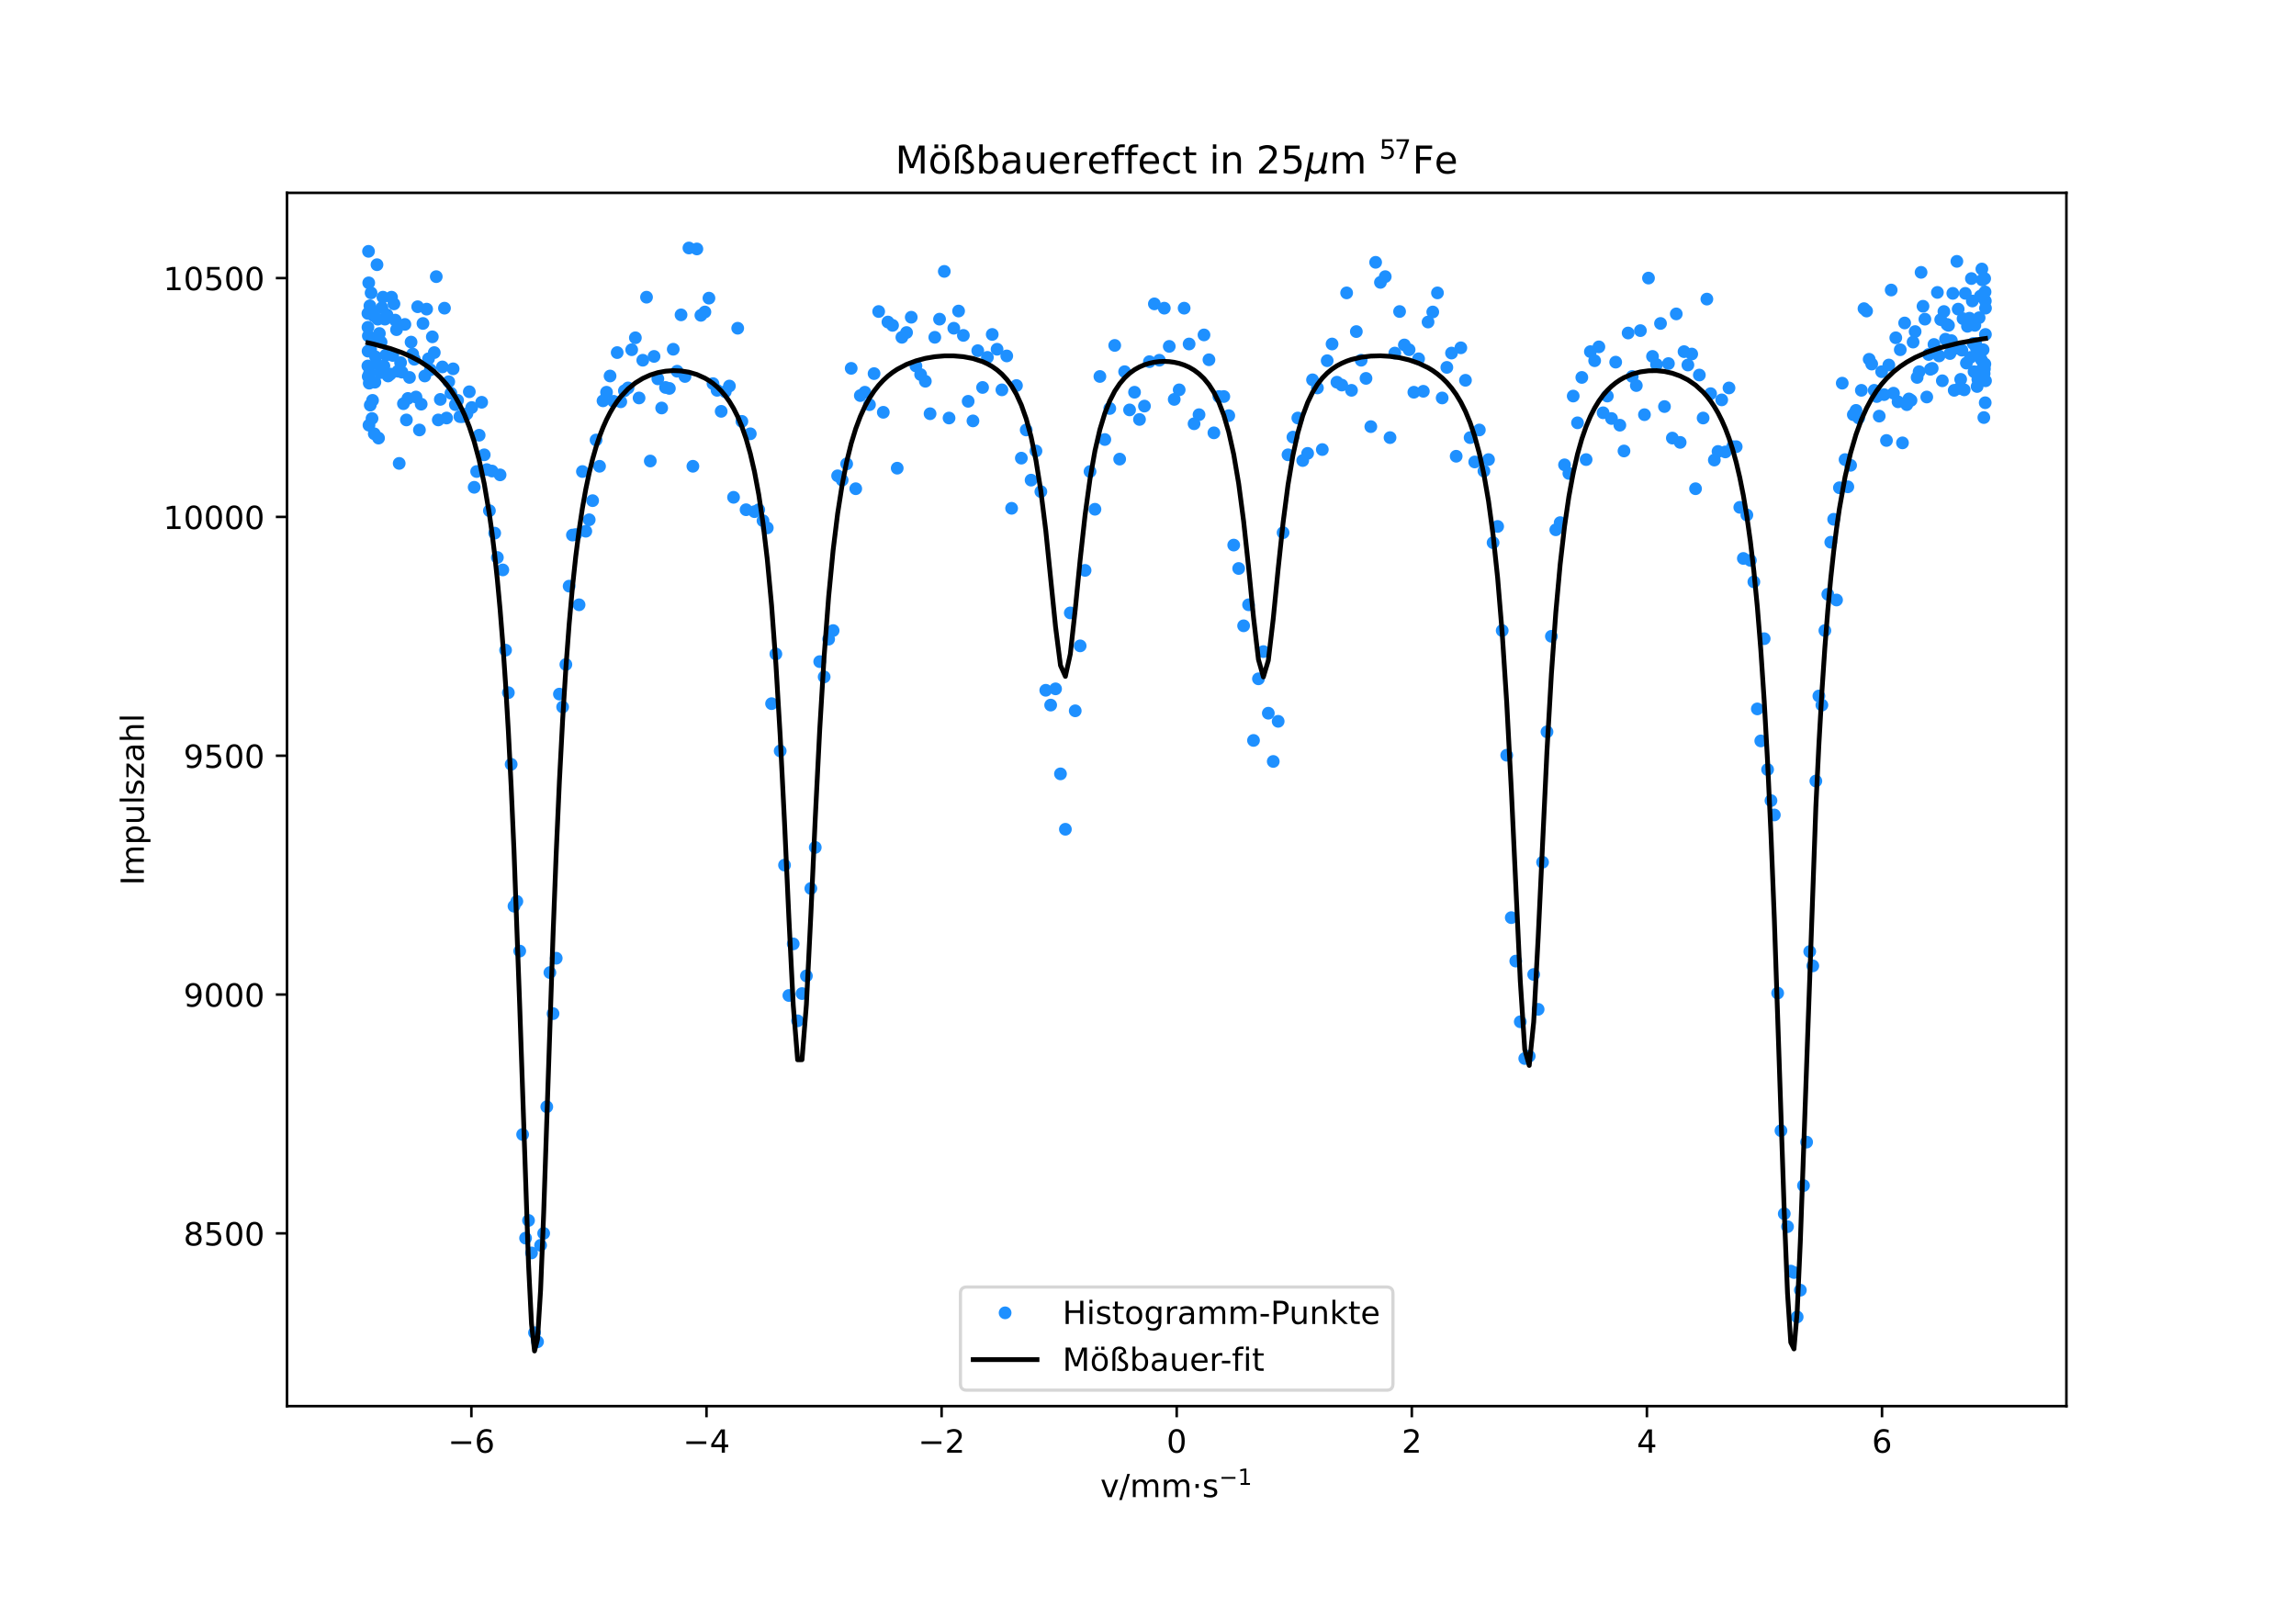 <?xml version="1.0" encoding="utf-8" standalone="no"?>
<!DOCTYPE svg PUBLIC "-//W3C//DTD SVG 1.1//EN"
  "http://www.w3.org/Graphics/SVG/1.1/DTD/svg11.dtd">
<!-- Created with matplotlib (https://matplotlib.org/) -->
<svg height="504pt" version="1.1" viewBox="0 0 720 504" width="720pt" xmlns="http://www.w3.org/2000/svg" xmlns:xlink="http://www.w3.org/1999/xlink">
 <defs>
  <style type="text/css">
*{stroke-linecap:butt;stroke-linejoin:round;}
  </style>
 </defs>
 <g id="figure_1">
  <g id="patch_1">
   <path d="M 0 504 
L 720 504 
L 720 0 
L 0 0 
z
" style="fill:#ffffff;"/>
  </g>
  <g id="axes_1">
   <g id="patch_2">
    <path d="M 90 441 
L 648 441 
L 648 60.48 
L 90 60.48 
z
" style="fill:#ffffff;"/>
   </g>
   <g id="matplotlib.axis_1">
    <g id="xtick_1">
     <g id="line2d_1">
      <defs>
       <path d="M 0 0 
L 0 3.5 
" id="mf2d55c3152" style="stroke:#000000;stroke-width:0.8;"/>
      </defs>
      <g>
       <use style="stroke:#000000;stroke-width:0.8;" x="147.822" xlink:href="#mf2d55c3152" y="441"/>
      </g>
     </g>
     <g id="text_1">
      <!-- −6 -->
      <defs>
       <path d="M 10.594 35.5 
L 73.188 35.5 
L 73.188 27.203 
L 10.594 27.203 
z
" id="DejaVuSans-8722"/>
       <path d="M 33.016 40.375 
Q 26.375 40.375 22.484 35.828 
Q 18.609 31.297 18.609 23.391 
Q 18.609 15.531 22.484 10.953 
Q 26.375 6.391 33.016 6.391 
Q 39.656 6.391 43.531 10.953 
Q 47.406 15.531 47.406 23.391 
Q 47.406 31.297 43.531 35.828 
Q 39.656 40.375 33.016 40.375 
z
M 52.594 71.297 
L 52.594 62.312 
Q 48.875 64.062 45.094 64.984 
Q 41.312 65.922 37.594 65.922 
Q 27.828 65.922 22.672 59.328 
Q 17.531 52.734 16.797 39.406 
Q 19.672 43.656 24.016 45.922 
Q 28.375 48.188 33.594 48.188 
Q 44.578 48.188 50.953 41.516 
Q 57.328 34.859 57.328 23.391 
Q 57.328 12.156 50.688 5.359 
Q 44.047 -1.422 33.016 -1.422 
Q 20.359 -1.422 13.672 8.266 
Q 6.984 17.969 6.984 36.375 
Q 6.984 53.656 15.188 63.938 
Q 23.391 74.219 37.203 74.219 
Q 40.922 74.219 44.703 73.484 
Q 48.484 72.75 52.594 71.297 
z
" id="DejaVuSans-54"/>
      </defs>
      <g transform="translate(140.45 455.598)scale(0.1 -0.1)">
       <use xlink:href="#DejaVuSans-8722"/>
       <use x="83.789" xlink:href="#DejaVuSans-54"/>
      </g>
     </g>
    </g>
    <g id="xtick_2">
     <g id="line2d_2">
      <g>
       <use style="stroke:#000000;stroke-width:0.8;" x="221.548" xlink:href="#mf2d55c3152" y="441"/>
      </g>
     </g>
     <g id="text_2">
      <!-- −4 -->
      <defs>
       <path d="M 37.797 64.312 
L 12.891 25.391 
L 37.797 25.391 
z
M 35.203 72.906 
L 47.609 72.906 
L 47.609 25.391 
L 58.016 25.391 
L 58.016 17.188 
L 47.609 17.188 
L 47.609 0 
L 37.797 0 
L 37.797 17.188 
L 4.891 17.188 
L 4.891 26.703 
z
" id="DejaVuSans-52"/>
      </defs>
      <g transform="translate(214.177 455.598)scale(0.1 -0.1)">
       <use xlink:href="#DejaVuSans-8722"/>
       <use x="83.789" xlink:href="#DejaVuSans-52"/>
      </g>
     </g>
    </g>
    <g id="xtick_3">
     <g id="line2d_3">
      <g>
       <use style="stroke:#000000;stroke-width:0.8;" x="295.274" xlink:href="#mf2d55c3152" y="441"/>
      </g>
     </g>
     <g id="text_3">
      <!-- −2 -->
      <defs>
       <path d="M 19.188 8.297 
L 53.609 8.297 
L 53.609 0 
L 7.328 0 
L 7.328 8.297 
Q 12.938 14.109 22.625 23.891 
Q 32.328 33.688 34.812 36.531 
Q 39.547 41.844 41.422 45.531 
Q 43.312 49.219 43.312 52.781 
Q 43.312 58.594 39.234 62.25 
Q 35.156 65.922 28.609 65.922 
Q 23.969 65.922 18.812 64.312 
Q 13.672 62.703 7.812 59.422 
L 7.812 69.391 
Q 13.766 71.781 18.938 73 
Q 24.125 74.219 28.422 74.219 
Q 39.75 74.219 46.484 68.547 
Q 53.219 62.891 53.219 53.422 
Q 53.219 48.922 51.531 44.891 
Q 49.859 40.875 45.406 35.406 
Q 44.188 33.984 37.641 27.219 
Q 31.109 20.453 19.188 8.297 
z
" id="DejaVuSans-50"/>
      </defs>
      <g transform="translate(287.903 455.598)scale(0.1 -0.1)">
       <use xlink:href="#DejaVuSans-8722"/>
       <use x="83.789" xlink:href="#DejaVuSans-50"/>
      </g>
     </g>
    </g>
    <g id="xtick_4">
     <g id="line2d_4">
      <g>
       <use style="stroke:#000000;stroke-width:0.8;" x="369" xlink:href="#mf2d55c3152" y="441"/>
      </g>
     </g>
     <g id="text_4">
      <!-- 0 -->
      <defs>
       <path d="M 31.781 66.406 
Q 24.172 66.406 20.328 58.906 
Q 16.5 51.422 16.5 36.375 
Q 16.5 21.391 20.328 13.891 
Q 24.172 6.391 31.781 6.391 
Q 39.453 6.391 43.281 13.891 
Q 47.125 21.391 47.125 36.375 
Q 47.125 51.422 43.281 58.906 
Q 39.453 66.406 31.781 66.406 
z
M 31.781 74.219 
Q 44.047 74.219 50.516 64.516 
Q 56.984 54.828 56.984 36.375 
Q 56.984 17.969 50.516 8.266 
Q 44.047 -1.422 31.781 -1.422 
Q 19.531 -1.422 13.062 8.266 
Q 6.594 17.969 6.594 36.375 
Q 6.594 54.828 13.062 64.516 
Q 19.531 74.219 31.781 74.219 
z
" id="DejaVuSans-48"/>
      </defs>
      <g transform="translate(365.819 455.598)scale(0.1 -0.1)">
       <use xlink:href="#DejaVuSans-48"/>
      </g>
     </g>
    </g>
    <g id="xtick_5">
     <g id="line2d_5">
      <g>
       <use style="stroke:#000000;stroke-width:0.8;" x="442.726" xlink:href="#mf2d55c3152" y="441"/>
      </g>
     </g>
     <g id="text_5">
      <!-- 2 -->
      <g transform="translate(439.545 455.598)scale(0.1 -0.1)">
       <use xlink:href="#DejaVuSans-50"/>
      </g>
     </g>
    </g>
    <g id="xtick_6">
     <g id="line2d_6">
      <g>
       <use style="stroke:#000000;stroke-width:0.8;" x="516.452" xlink:href="#mf2d55c3152" y="441"/>
      </g>
     </g>
     <g id="text_6">
      <!-- 4 -->
      <g transform="translate(513.271 455.598)scale(0.1 -0.1)">
       <use xlink:href="#DejaVuSans-52"/>
      </g>
     </g>
    </g>
    <g id="xtick_7">
     <g id="line2d_7">
      <g>
       <use style="stroke:#000000;stroke-width:0.8;" x="590.178" xlink:href="#mf2d55c3152" y="441"/>
      </g>
     </g>
     <g id="text_7">
      <!-- 6 -->
      <g transform="translate(586.997 455.598)scale(0.1 -0.1)">
       <use xlink:href="#DejaVuSans-54"/>
      </g>
     </g>
    </g>
    <g id="text_8">
     <!-- v/mm$\cdot$s$^{-1}$ -->
     <defs>
      <path d="M 2.984 54.688 
L 12.5 54.688 
L 29.594 8.797 
L 46.688 54.688 
L 56.203 54.688 
L 35.688 0 
L 23.484 0 
z
" id="DejaVuSans-118"/>
      <path d="M 25.391 72.906 
L 33.688 72.906 
L 8.297 -9.281 
L 0 -9.281 
z
" id="DejaVuSans-47"/>
      <path d="M 52 44.188 
Q 55.375 50.25 60.062 53.125 
Q 64.75 56 71.094 56 
Q 79.641 56 84.281 50.016 
Q 88.922 44.047 88.922 33.016 
L 88.922 0 
L 79.891 0 
L 79.891 32.719 
Q 79.891 40.578 77.094 44.375 
Q 74.312 48.188 68.609 48.188 
Q 61.625 48.188 57.562 43.547 
Q 53.516 38.922 53.516 30.906 
L 53.516 0 
L 44.484 0 
L 44.484 32.719 
Q 44.484 40.625 41.703 44.406 
Q 38.922 48.188 33.109 48.188 
Q 26.219 48.188 22.156 43.531 
Q 18.109 38.875 18.109 30.906 
L 18.109 0 
L 9.078 0 
L 9.078 54.688 
L 18.109 54.688 
L 18.109 46.188 
Q 21.188 51.219 25.484 53.609 
Q 29.781 56 35.688 56 
Q 41.656 56 45.828 52.969 
Q 50 49.953 52 44.188 
z
" id="DejaVuSans-109"/>
      <path d="M 10.688 40.922 
L 21 40.922 
L 21 28.516 
L 10.688 28.516 
z
" id="DejaVuSans-8901"/>
      <path d="M 44.281 53.078 
L 44.281 44.578 
Q 40.484 46.531 36.375 47.5 
Q 32.281 48.484 27.875 48.484 
Q 21.188 48.484 17.844 46.438 
Q 14.5 44.391 14.5 40.281 
Q 14.5 37.156 16.891 35.375 
Q 19.281 33.594 26.516 31.984 
L 29.594 31.297 
Q 39.156 29.25 43.188 25.516 
Q 47.219 21.781 47.219 15.094 
Q 47.219 7.469 41.188 3.016 
Q 35.156 -1.422 24.609 -1.422 
Q 20.219 -1.422 15.453 -0.562 
Q 10.688 0.297 5.422 2 
L 5.422 11.281 
Q 10.406 8.688 15.234 7.391 
Q 20.062 6.109 24.812 6.109 
Q 31.156 6.109 34.562 8.281 
Q 37.984 10.453 37.984 14.406 
Q 37.984 18.062 35.516 20.016 
Q 33.062 21.969 24.703 23.781 
L 21.578 24.516 
Q 13.234 26.266 9.516 29.906 
Q 5.812 33.547 5.812 39.891 
Q 5.812 47.609 11.281 51.797 
Q 16.75 56 26.812 56 
Q 31.781 56 36.172 55.266 
Q 40.578 54.547 44.281 53.078 
z
" id="DejaVuSans-115"/>
      <path d="M 12.406 8.297 
L 28.516 8.297 
L 28.516 63.922 
L 10.984 60.406 
L 10.984 69.391 
L 28.422 72.906 
L 38.281 72.906 
L 38.281 8.297 
L 54.391 8.297 
L 54.391 0 
L 12.406 0 
z
" id="DejaVuSans-49"/>
     </defs>
     <g transform="translate(345.05 469.598)scale(0.1 -0.1)">
      <use transform="translate(0 0.684)" xlink:href="#DejaVuSans-118"/>
      <use transform="translate(59.18 0.684)" xlink:href="#DejaVuSans-47"/>
      <use transform="translate(92.871 0.684)" xlink:href="#DejaVuSans-109"/>
      <use transform="translate(190.283 0.684)" xlink:href="#DejaVuSans-109"/>
      <use transform="translate(287.695 0.684)" xlink:href="#DejaVuSans-8901"/>
      <use transform="translate(319.482 0.684)" xlink:href="#DejaVuSans-115"/>
      <use transform="translate(372.539 38.966)scale(0.7)" xlink:href="#DejaVuSans-8722"/>
      <use transform="translate(431.191 38.966)scale(0.7)" xlink:href="#DejaVuSans-49"/>
     </g>
    </g>
   </g>
   <g id="matplotlib.axis_2">
    <g id="ytick_1">
     <g id="line2d_8">
      <defs>
       <path d="M 0 0 
L -3.5 0 
" id="mbfee4bfcbe" style="stroke:#000000;stroke-width:0.8;"/>
      </defs>
      <g>
       <use style="stroke:#000000;stroke-width:0.8;" x="90" xlink:href="#mbfee4bfcbe" y="386.813"/>
      </g>
     </g>
     <g id="text_9">
      <!-- 8500 -->
      <defs>
       <path d="M 31.781 34.625 
Q 24.75 34.625 20.719 30.859 
Q 16.703 27.094 16.703 20.516 
Q 16.703 13.922 20.719 10.156 
Q 24.75 6.391 31.781 6.391 
Q 38.812 6.391 42.859 10.172 
Q 46.922 13.969 46.922 20.516 
Q 46.922 27.094 42.891 30.859 
Q 38.875 34.625 31.781 34.625 
z
M 21.922 38.812 
Q 15.578 40.375 12.031 44.719 
Q 8.5 49.078 8.5 55.328 
Q 8.5 64.062 14.719 69.141 
Q 20.953 74.219 31.781 74.219 
Q 42.672 74.219 48.875 69.141 
Q 55.078 64.062 55.078 55.328 
Q 55.078 49.078 51.531 44.719 
Q 48 40.375 41.703 38.812 
Q 48.828 37.156 52.797 32.312 
Q 56.781 27.484 56.781 20.516 
Q 56.781 9.906 50.312 4.234 
Q 43.844 -1.422 31.781 -1.422 
Q 19.734 -1.422 13.25 4.234 
Q 6.781 9.906 6.781 20.516 
Q 6.781 27.484 10.781 32.312 
Q 14.797 37.156 21.922 38.812 
z
M 18.312 54.391 
Q 18.312 48.734 21.844 45.562 
Q 25.391 42.391 31.781 42.391 
Q 38.141 42.391 41.719 45.562 
Q 45.312 48.734 45.312 54.391 
Q 45.312 60.062 41.719 63.234 
Q 38.141 66.406 31.781 66.406 
Q 25.391 66.406 21.844 63.234 
Q 18.312 60.062 18.312 54.391 
z
" id="DejaVuSans-56"/>
       <path d="M 10.797 72.906 
L 49.516 72.906 
L 49.516 64.594 
L 19.828 64.594 
L 19.828 46.734 
Q 21.969 47.469 24.109 47.828 
Q 26.266 48.188 28.422 48.188 
Q 40.625 48.188 47.75 41.5 
Q 54.891 34.812 54.891 23.391 
Q 54.891 11.625 47.562 5.094 
Q 40.234 -1.422 26.906 -1.422 
Q 22.312 -1.422 17.547 -0.641 
Q 12.797 0.141 7.719 1.703 
L 7.719 11.625 
Q 12.109 9.234 16.797 8.062 
Q 21.484 6.891 26.703 6.891 
Q 35.156 6.891 40.078 11.328 
Q 45.016 15.766 45.016 23.391 
Q 45.016 31 40.078 35.438 
Q 35.156 39.891 26.703 39.891 
Q 22.75 39.891 18.812 39.016 
Q 14.891 38.141 10.797 36.281 
z
" id="DejaVuSans-53"/>
      </defs>
      <g transform="translate(57.55 390.612)scale(0.1 -0.1)">
       <use xlink:href="#DejaVuSans-56"/>
       <use x="63.623" xlink:href="#DejaVuSans-53"/>
       <use x="127.246" xlink:href="#DejaVuSans-48"/>
       <use x="190.869" xlink:href="#DejaVuSans-48"/>
      </g>
     </g>
    </g>
    <g id="ytick_2">
     <g id="line2d_9">
      <g>
       <use style="stroke:#000000;stroke-width:0.8;" x="90" xlink:href="#mbfee4bfcbe" y="311.913"/>
      </g>
     </g>
     <g id="text_10">
      <!-- 9000 -->
      <defs>
       <path d="M 10.984 1.516 
L 10.984 10.5 
Q 14.703 8.734 18.5 7.812 
Q 22.312 6.891 25.984 6.891 
Q 35.75 6.891 40.891 13.453 
Q 46.047 20.016 46.781 33.406 
Q 43.953 29.203 39.594 26.953 
Q 35.25 24.703 29.984 24.703 
Q 19.047 24.703 12.672 31.312 
Q 6.297 37.938 6.297 49.422 
Q 6.297 60.641 12.938 67.422 
Q 19.578 74.219 30.609 74.219 
Q 43.266 74.219 49.922 64.516 
Q 56.594 54.828 56.594 36.375 
Q 56.594 19.141 48.406 8.859 
Q 40.234 -1.422 26.422 -1.422 
Q 22.703 -1.422 18.891 -0.688 
Q 15.094 0.047 10.984 1.516 
z
M 30.609 32.422 
Q 37.25 32.422 41.125 36.953 
Q 45.016 41.5 45.016 49.422 
Q 45.016 57.281 41.125 61.844 
Q 37.25 66.406 30.609 66.406 
Q 23.969 66.406 20.094 61.844 
Q 16.219 57.281 16.219 49.422 
Q 16.219 41.5 20.094 36.953 
Q 23.969 32.422 30.609 32.422 
z
" id="DejaVuSans-57"/>
      </defs>
      <g transform="translate(57.55 315.712)scale(0.1 -0.1)">
       <use xlink:href="#DejaVuSans-57"/>
       <use x="63.623" xlink:href="#DejaVuSans-48"/>
       <use x="127.246" xlink:href="#DejaVuSans-48"/>
       <use x="190.869" xlink:href="#DejaVuSans-48"/>
      </g>
     </g>
    </g>
    <g id="ytick_3">
     <g id="line2d_10">
      <g>
       <use style="stroke:#000000;stroke-width:0.8;" x="90" xlink:href="#mbfee4bfcbe" y="237.013"/>
      </g>
     </g>
     <g id="text_11">
      <!-- 9500 -->
      <g transform="translate(57.55 240.812)scale(0.1 -0.1)">
       <use xlink:href="#DejaVuSans-57"/>
       <use x="63.623" xlink:href="#DejaVuSans-53"/>
       <use x="127.246" xlink:href="#DejaVuSans-48"/>
       <use x="190.869" xlink:href="#DejaVuSans-48"/>
      </g>
     </g>
    </g>
    <g id="ytick_4">
     <g id="line2d_11">
      <g>
       <use style="stroke:#000000;stroke-width:0.8;" x="90" xlink:href="#mbfee4bfcbe" y="162.113"/>
      </g>
     </g>
     <g id="text_12">
      <!-- 10000 -->
      <g transform="translate(51.188 165.913)scale(0.1 -0.1)">
       <use xlink:href="#DejaVuSans-49"/>
       <use x="63.623" xlink:href="#DejaVuSans-48"/>
       <use x="127.246" xlink:href="#DejaVuSans-48"/>
       <use x="190.869" xlink:href="#DejaVuSans-48"/>
       <use x="254.492" xlink:href="#DejaVuSans-48"/>
      </g>
     </g>
    </g>
    <g id="ytick_5">
     <g id="line2d_12">
      <g>
       <use style="stroke:#000000;stroke-width:0.8;" x="90" xlink:href="#mbfee4bfcbe" y="87.214"/>
      </g>
     </g>
     <g id="text_13">
      <!-- 10500 -->
      <g transform="translate(51.188 91.013)scale(0.1 -0.1)">
       <use xlink:href="#DejaVuSans-49"/>
       <use x="63.623" xlink:href="#DejaVuSans-48"/>
       <use x="127.246" xlink:href="#DejaVuSans-53"/>
       <use x="190.869" xlink:href="#DejaVuSans-48"/>
       <use x="254.492" xlink:href="#DejaVuSans-48"/>
      </g>
     </g>
    </g>
    <g id="text_14">
     <!-- Impulszahl -->
     <defs>
      <path d="M 9.812 72.906 
L 19.672 72.906 
L 19.672 0 
L 9.812 0 
z
" id="DejaVuSans-73"/>
      <path d="M 18.109 8.203 
L 18.109 -20.797 
L 9.078 -20.797 
L 9.078 54.688 
L 18.109 54.688 
L 18.109 46.391 
Q 20.953 51.266 25.266 53.625 
Q 29.594 56 35.594 56 
Q 45.562 56 51.781 48.094 
Q 58.016 40.188 58.016 27.297 
Q 58.016 14.406 51.781 6.484 
Q 45.562 -1.422 35.594 -1.422 
Q 29.594 -1.422 25.266 0.953 
Q 20.953 3.328 18.109 8.203 
z
M 48.688 27.297 
Q 48.688 37.203 44.609 42.844 
Q 40.531 48.484 33.406 48.484 
Q 26.266 48.484 22.188 42.844 
Q 18.109 37.203 18.109 27.297 
Q 18.109 17.391 22.188 11.75 
Q 26.266 6.109 33.406 6.109 
Q 40.531 6.109 44.609 11.75 
Q 48.688 17.391 48.688 27.297 
z
" id="DejaVuSans-112"/>
      <path d="M 8.5 21.578 
L 8.5 54.688 
L 17.484 54.688 
L 17.484 21.922 
Q 17.484 14.156 20.5 10.266 
Q 23.531 6.391 29.594 6.391 
Q 36.859 6.391 41.078 11.031 
Q 45.312 15.672 45.312 23.688 
L 45.312 54.688 
L 54.297 54.688 
L 54.297 0 
L 45.312 0 
L 45.312 8.406 
Q 42.047 3.422 37.719 1 
Q 33.406 -1.422 27.688 -1.422 
Q 18.266 -1.422 13.375 4.438 
Q 8.5 10.297 8.5 21.578 
z
M 31.109 56 
z
" id="DejaVuSans-117"/>
      <path d="M 9.422 75.984 
L 18.406 75.984 
L 18.406 0 
L 9.422 0 
z
" id="DejaVuSans-108"/>
      <path d="M 5.516 54.688 
L 48.188 54.688 
L 48.188 46.484 
L 14.406 7.172 
L 48.188 7.172 
L 48.188 0 
L 4.297 0 
L 4.297 8.203 
L 38.094 47.516 
L 5.516 47.516 
z
" id="DejaVuSans-122"/>
      <path d="M 34.281 27.484 
Q 23.391 27.484 19.188 25 
Q 14.984 22.516 14.984 16.5 
Q 14.984 11.719 18.141 8.906 
Q 21.297 6.109 26.703 6.109 
Q 34.188 6.109 38.703 11.406 
Q 43.219 16.703 43.219 25.484 
L 43.219 27.484 
z
M 52.203 31.203 
L 52.203 0 
L 43.219 0 
L 43.219 8.297 
Q 40.141 3.328 35.547 0.953 
Q 30.953 -1.422 24.312 -1.422 
Q 15.922 -1.422 10.953 3.297 
Q 6 8.016 6 15.922 
Q 6 25.141 12.172 29.828 
Q 18.359 34.516 30.609 34.516 
L 43.219 34.516 
L 43.219 35.406 
Q 43.219 41.609 39.141 45 
Q 35.062 48.391 27.688 48.391 
Q 23 48.391 18.547 47.266 
Q 14.109 46.141 10.016 43.891 
L 10.016 52.203 
Q 14.938 54.109 19.578 55.047 
Q 24.219 56 28.609 56 
Q 40.484 56 46.344 49.844 
Q 52.203 43.703 52.203 31.203 
z
" id="DejaVuSans-97"/>
      <path d="M 54.891 33.016 
L 54.891 0 
L 45.906 0 
L 45.906 32.719 
Q 45.906 40.484 42.875 44.328 
Q 39.844 48.188 33.797 48.188 
Q 26.516 48.188 22.312 43.547 
Q 18.109 38.922 18.109 30.906 
L 18.109 0 
L 9.078 0 
L 9.078 75.984 
L 18.109 75.984 
L 18.109 46.188 
Q 21.344 51.125 25.703 53.562 
Q 30.078 56 35.797 56 
Q 45.219 56 50.047 50.172 
Q 54.891 44.344 54.891 33.016 
z
" id="DejaVuSans-104"/>
     </defs>
     <g transform="translate(45.108 277.668)rotate(-90)scale(0.1 -0.1)">
      <use xlink:href="#DejaVuSans-73"/>
      <use x="29.492" xlink:href="#DejaVuSans-109"/>
      <use x="126.904" xlink:href="#DejaVuSans-112"/>
      <use x="190.381" xlink:href="#DejaVuSans-117"/>
      <use x="253.76" xlink:href="#DejaVuSans-108"/>
      <use x="281.543" xlink:href="#DejaVuSans-115"/>
      <use x="333.643" xlink:href="#DejaVuSans-122"/>
      <use x="386.133" xlink:href="#DejaVuSans-97"/>
      <use x="447.412" xlink:href="#DejaVuSans-104"/>
      <use x="510.791" xlink:href="#DejaVuSans-108"/>
     </g>
    </g>
   </g>
   <g id="line2d_13">
    <defs>
     <path d="M 0 1.5 
C 0.398 1.5 0.779 1.342 1.061 1.061 
C 1.342 0.779 1.5 0.398 1.5 0 
C 1.5 -0.398 1.342 -0.779 1.061 -1.061 
C 0.779 -1.342 0.398 -1.5 0 -1.5 
C -0.398 -1.5 -0.779 -1.342 -1.061 -1.061 
C -1.342 -0.779 -1.5 -0.398 -1.5 0 
C -1.5 0.398 -1.342 0.779 -1.061 1.061 
C -0.779 1.342 -0.398 1.5 0 1.5 
z
" id="m8b1859304c" style="stroke:#1e90ff;"/>
    </defs>
    <g clip-path="url(#p8981dac3cb)">
     <use style="fill:#1e90ff;stroke:#1e90ff;" x="115.364" xlink:href="#m8b1859304c" y="114.777"/>
     <use style="fill:#1e90ff;stroke:#1e90ff;" x="115.373" xlink:href="#m8b1859304c" y="98.299"/>
     <use style="fill:#1e90ff;stroke:#1e90ff;" x="115.392" xlink:href="#m8b1859304c" y="102.643"/>
     <use style="fill:#1e90ff;stroke:#1e90ff;" x="115.421" xlink:href="#m8b1859304c" y="110.133"/>
     <use style="fill:#1e90ff;stroke:#1e90ff;" x="115.459" xlink:href="#m8b1859304c" y="118.072"/>
     <use style="fill:#1e90ff;stroke:#1e90ff;" x="115.507" xlink:href="#m8b1859304c" y="105.339"/>
     <use style="fill:#1e90ff;stroke:#1e90ff;" x="115.564" xlink:href="#m8b1859304c" y="78.825"/>
     <use style="fill:#1e90ff;stroke:#1e90ff;" x="115.631" xlink:href="#m8b1859304c" y="88.712"/>
     <use style="fill:#1e90ff;stroke:#1e90ff;" x="115.707" xlink:href="#m8b1859304c" y="133.352"/>
     <use style="fill:#1e90ff;stroke:#1e90ff;" x="115.793" xlink:href="#m8b1859304c" y="120.17"/>
     <use style="fill:#1e90ff;stroke:#1e90ff;" x="115.889" xlink:href="#m8b1859304c" y="117.024"/>
     <use style="fill:#1e90ff;stroke:#1e90ff;" x="115.994" xlink:href="#m8b1859304c" y="95.902"/>
     <use style="fill:#1e90ff;stroke:#1e90ff;" x="116.108" xlink:href="#m8b1859304c" y="127.06"/>
     <use style="fill:#1e90ff;stroke:#1e90ff;" x="116.232" xlink:href="#m8b1859304c" y="109.684"/>
     <use style="fill:#1e90ff;stroke:#1e90ff;" x="116.366" xlink:href="#m8b1859304c" y="91.858"/>
     <use style="fill:#1e90ff;stroke:#1e90ff;" x="116.509" xlink:href="#m8b1859304c" y="97.25"/>
     <use style="fill:#1e90ff;stroke:#1e90ff;" x="116.661" xlink:href="#m8b1859304c" y="131.255"/>
     <use style="fill:#1e90ff;stroke:#1e90ff;" x="116.823" xlink:href="#m8b1859304c" y="125.562"/>
     <use style="fill:#1e90ff;stroke:#1e90ff;" x="116.995" xlink:href="#m8b1859304c" y="107.137"/>
     <use style="fill:#1e90ff;stroke:#1e90ff;" x="117.176" xlink:href="#m8b1859304c" y="99.048"/>
     <use style="fill:#1e90ff;stroke:#1e90ff;" x="117.366" xlink:href="#m8b1859304c" y="136.048"/>
     <use style="fill:#1e90ff;stroke:#1e90ff;" x="117.566" xlink:href="#m8b1859304c" y="119.87"/>
     <use style="fill:#1e90ff;stroke:#1e90ff;" x="117.776" xlink:href="#m8b1859304c" y="111.931"/>
     <use style="fill:#1e90ff;stroke:#1e90ff;" x="117.995" xlink:href="#m8b1859304c" y="114.028"/>
     <use style="fill:#1e90ff;stroke:#1e90ff;" x="118.223" xlink:href="#m8b1859304c" y="83.019"/>
     <use style="fill:#1e90ff;stroke:#1e90ff;" x="118.461" xlink:href="#m8b1859304c" y="100.096"/>
     <use style="fill:#1e90ff;stroke:#1e90ff;" x="118.708" xlink:href="#m8b1859304c" y="137.397"/>
     <use style="fill:#1e90ff;stroke:#1e90ff;" x="118.965" xlink:href="#m8b1859304c" y="104.59"/>
     <use style="fill:#1e90ff;stroke:#1e90ff;" x="119.231" xlink:href="#m8b1859304c" y="116.874"/>
     <use style="fill:#1e90ff;stroke:#1e90ff;" x="119.506" xlink:href="#m8b1859304c" y="107.287"/>
     <use style="fill:#1e90ff;stroke:#1e90ff;" x="119.791" xlink:href="#m8b1859304c" y="96.501"/>
     <use style="fill:#1e90ff;stroke:#1e90ff;" x="120.085" xlink:href="#m8b1859304c" y="93.206"/>
     <use style="fill:#1e90ff;stroke:#1e90ff;" x="120.389" xlink:href="#m8b1859304c" y="114.777"/>
     <use style="fill:#1e90ff;stroke:#1e90ff;" x="120.702" xlink:href="#m8b1859304c" y="100.096"/>
     <use style="fill:#1e90ff;stroke:#1e90ff;" x="121.024" xlink:href="#m8b1859304c" y="111.331"/>
     <use style="fill:#1e90ff;stroke:#1e90ff;" x="121.356" xlink:href="#m8b1859304c" y="98.748"/>
     <use style="fill:#1e90ff;stroke:#1e90ff;" x="121.697" xlink:href="#m8b1859304c" y="117.923"/>
     <use style="fill:#1e90ff;stroke:#1e90ff;" x="122.047" xlink:href="#m8b1859304c" y="111.032"/>
     <use style="fill:#1e90ff;stroke:#1e90ff;" x="122.407" xlink:href="#m8b1859304c" y="117.323"/>
     <use style="fill:#1e90ff;stroke:#1e90ff;" x="122.776" xlink:href="#m8b1859304c" y="93.206"/>
     <use style="fill:#1e90ff;stroke:#1e90ff;" x="123.154" xlink:href="#m8b1859304c" y="111.481"/>
     <use style="fill:#1e90ff;stroke:#1e90ff;" x="123.541" xlink:href="#m8b1859304c" y="95.303"/>
     <use style="fill:#1e90ff;stroke:#1e90ff;" x="123.938" xlink:href="#m8b1859304c" y="100.396"/>
     <use style="fill:#1e90ff;stroke:#1e90ff;" x="124.344" xlink:href="#m8b1859304c" y="103.392"/>
     <use style="fill:#1e90ff;stroke:#1e90ff;" x="124.759" xlink:href="#m8b1859304c" y="116.425"/>
     <use style="fill:#1e90ff;stroke:#1e90ff;" x="125.183" xlink:href="#m8b1859304c" y="145.336"/>
     <use style="fill:#1e90ff;stroke:#1e90ff;" x="125.617" xlink:href="#m8b1859304c" y="113.728"/>
     <use style="fill:#1e90ff;stroke:#1e90ff;" x="126.059" xlink:href="#m8b1859304c" y="116.724"/>
     <use style="fill:#1e90ff;stroke:#1e90ff;" x="126.511" xlink:href="#m8b1859304c" y="126.611"/>
     <use style="fill:#1e90ff;stroke:#1e90ff;" x="126.972" xlink:href="#m8b1859304c" y="101.744"/>
     <use style="fill:#1e90ff;stroke:#1e90ff;" x="127.442" xlink:href="#m8b1859304c" y="131.704"/>
     <use style="fill:#1e90ff;stroke:#1e90ff;" x="127.921" xlink:href="#m8b1859304c" y="124.963"/>
     <use style="fill:#1e90ff;stroke:#1e90ff;" x="128.409" xlink:href="#m8b1859304c" y="118.372"/>
     <use style="fill:#1e90ff;stroke:#1e90ff;" x="128.906" xlink:href="#m8b1859304c" y="107.287"/>
     <use style="fill:#1e90ff;stroke:#1e90ff;" x="129.413" xlink:href="#m8b1859304c" y="111.032"/>
     <use style="fill:#1e90ff;stroke:#1e90ff;" x="129.928" xlink:href="#m8b1859304c" y="112.68"/>
     <use style="fill:#1e90ff;stroke:#1e90ff;" x="130.452" xlink:href="#m8b1859304c" y="124.514"/>
     <use style="fill:#1e90ff;stroke:#1e90ff;" x="130.985" xlink:href="#m8b1859304c" y="96.202"/>
     <use style="fill:#1e90ff;stroke:#1e90ff;" x="131.528" xlink:href="#m8b1859304c" y="134.85"/>
     <use style="fill:#1e90ff;stroke:#1e90ff;" x="132.079" xlink:href="#m8b1859304c" y="126.761"/>
     <use style="fill:#1e90ff;stroke:#1e90ff;" x="132.639" xlink:href="#m8b1859304c" y="101.445"/>
     <use style="fill:#1e90ff;stroke:#1e90ff;" x="133.208" xlink:href="#m8b1859304c" y="117.923"/>
     <use style="fill:#1e90ff;stroke:#1e90ff;" x="133.786" xlink:href="#m8b1859304c" y="96.951"/>
     <use style="fill:#1e90ff;stroke:#1e90ff;" x="134.373" xlink:href="#m8b1859304c" y="112.53"/>
     <use style="fill:#1e90ff;stroke:#1e90ff;" x="134.968" xlink:href="#m8b1859304c" y="115.975"/>
     <use style="fill:#1e90ff;stroke:#1e90ff;" x="135.573" xlink:href="#m8b1859304c" y="105.639"/>
     <use style="fill:#1e90ff;stroke:#1e90ff;" x="136.186" xlink:href="#m8b1859304c" y="110.582"/>
     <use style="fill:#1e90ff;stroke:#1e90ff;" x="136.808" xlink:href="#m8b1859304c" y="86.764"/>
     <use style="fill:#1e90ff;stroke:#1e90ff;" x="137.438" xlink:href="#m8b1859304c" y="131.704"/>
     <use style="fill:#1e90ff;stroke:#1e90ff;" x="138.078" xlink:href="#m8b1859304c" y="125.263"/>
     <use style="fill:#1e90ff;stroke:#1e90ff;" x="138.726" xlink:href="#m8b1859304c" y="115.076"/>
     <use style="fill:#1e90ff;stroke:#1e90ff;" x="139.383" xlink:href="#m8b1859304c" y="96.651"/>
     <use style="fill:#1e90ff;stroke:#1e90ff;" x="140.048" xlink:href="#m8b1859304c" y="131.105"/>
     <use style="fill:#1e90ff;stroke:#1e90ff;" x="140.722" xlink:href="#m8b1859304c" y="119.72"/>
     <use style="fill:#1e90ff;stroke:#1e90ff;" x="141.405" xlink:href="#m8b1859304c" y="123.315"/>
     <use style="fill:#1e90ff;stroke:#1e90ff;" x="142.096" xlink:href="#m8b1859304c" y="115.676"/>
     <use style="fill:#1e90ff;stroke:#1e90ff;" x="142.796" xlink:href="#m8b1859304c" y="126.911"/>
     <use style="fill:#1e90ff;stroke:#1e90ff;" x="143.504" xlink:href="#m8b1859304c" y="125.562"/>
     <use style="fill:#1e90ff;stroke:#1e90ff;" x="144.22" xlink:href="#m8b1859304c" y="130.656"/>
     <use style="fill:#1e90ff;stroke:#1e90ff;" x="144.946" xlink:href="#m8b1859304c" y="130.656"/>
     <use style="fill:#1e90ff;stroke:#1e90ff;" x="145.679" xlink:href="#m8b1859304c" y="130.506"/>
     <use style="fill:#1e90ff;stroke:#1e90ff;" x="146.422" xlink:href="#m8b1859304c" y="129.757"/>
     <use style="fill:#1e90ff;stroke:#1e90ff;" x="147.172" xlink:href="#m8b1859304c" y="122.866"/>
     <use style="fill:#1e90ff;stroke:#1e90ff;" x="147.931" xlink:href="#m8b1859304c" y="127.809"/>
     <use style="fill:#1e90ff;stroke:#1e90ff;" x="148.698" xlink:href="#m8b1859304c" y="152.826"/>
     <use style="fill:#1e90ff;stroke:#1e90ff;" x="149.473" xlink:href="#m8b1859304c" y="147.882"/>
     <use style="fill:#1e90ff;stroke:#1e90ff;" x="150.257" xlink:href="#m8b1859304c" y="136.498"/>
     <use style="fill:#1e90ff;stroke:#1e90ff;" x="151.049" xlink:href="#m8b1859304c" y="126.162"/>
     <use style="fill:#1e90ff;stroke:#1e90ff;" x="151.849" xlink:href="#m8b1859304c" y="142.64"/>
     <use style="fill:#1e90ff;stroke:#1e90ff;" x="152.657" xlink:href="#m8b1859304c" y="147.283"/>
     <use style="fill:#1e90ff;stroke:#1e90ff;" x="153.473" xlink:href="#m8b1859304c" y="160.166"/>
     <use style="fill:#1e90ff;stroke:#1e90ff;" x="154.298" xlink:href="#m8b1859304c" y="147.733"/>
     <use style="fill:#1e90ff;stroke:#1e90ff;" x="155.131" xlink:href="#m8b1859304c" y="167.207"/>
     <use style="fill:#1e90ff;stroke:#1e90ff;" x="155.971" xlink:href="#m8b1859304c" y="174.846"/>
     <use style="fill:#1e90ff;stroke:#1e90ff;" x="156.82" xlink:href="#m8b1859304c" y="148.931"/>
     <use style="fill:#1e90ff;stroke:#1e90ff;" x="157.677" xlink:href="#m8b1859304c" y="178.741"/>
     <use style="fill:#1e90ff;stroke:#1e90ff;" x="158.541" xlink:href="#m8b1859304c" y="203.907"/>
     <use style="fill:#1e90ff;stroke:#1e90ff;" x="159.414" xlink:href="#m8b1859304c" y="217.24"/>
     <use style="fill:#1e90ff;stroke:#1e90ff;" x="160.294" xlink:href="#m8b1859304c" y="239.71"/>
     <use style="fill:#1e90ff;stroke:#1e90ff;" x="161.183" xlink:href="#m8b1859304c" y="284.2"/>
     <use style="fill:#1e90ff;stroke:#1e90ff;" x="162.079" xlink:href="#m8b1859304c" y="282.702"/>
     <use style="fill:#1e90ff;stroke:#1e90ff;" x="162.983" xlink:href="#m8b1859304c" y="298.281"/>
     <use style="fill:#1e90ff;stroke:#1e90ff;" x="163.894" xlink:href="#m8b1859304c" y="355.804"/>
     <use style="fill:#1e90ff;stroke:#1e90ff;" x="164.814" xlink:href="#m8b1859304c" y="388.311"/>
     <use style="fill:#1e90ff;stroke:#1e90ff;" x="165.741" xlink:href="#m8b1859304c" y="382.768"/>
     <use style="fill:#1e90ff;stroke:#1e90ff;" x="166.676" xlink:href="#m8b1859304c" y="392.954"/>
     <use style="fill:#1e90ff;stroke:#1e90ff;" x="167.618" xlink:href="#m8b1859304c" y="417.971"/>
     <use style="fill:#1e90ff;stroke:#1e90ff;" x="168.568" xlink:href="#m8b1859304c" y="420.817"/>
     <use style="fill:#1e90ff;stroke:#1e90ff;" x="169.525" xlink:href="#m8b1859304c" y="390.558"/>
     <use style="fill:#1e90ff;stroke:#1e90ff;" x="170.49" xlink:href="#m8b1859304c" y="386.813"/>
     <use style="fill:#1e90ff;stroke:#1e90ff;" x="171.463" xlink:href="#m8b1859304c" y="347.116"/>
     <use style="fill:#1e90ff;stroke:#1e90ff;" x="172.443" xlink:href="#m8b1859304c" y="305.022"/>
     <use style="fill:#1e90ff;stroke:#1e90ff;" x="173.43" xlink:href="#m8b1859304c" y="317.905"/>
     <use style="fill:#1e90ff;stroke:#1e90ff;" x="174.425" xlink:href="#m8b1859304c" y="300.528"/>
     <use style="fill:#1e90ff;stroke:#1e90ff;" x="175.426" xlink:href="#m8b1859304c" y="217.689"/>
     <use style="fill:#1e90ff;stroke:#1e90ff;" x="176.436" xlink:href="#m8b1859304c" y="221.734"/>
     <use style="fill:#1e90ff;stroke:#1e90ff;" x="177.452" xlink:href="#m8b1859304c" y="208.401"/>
     <use style="fill:#1e90ff;stroke:#1e90ff;" x="178.476" xlink:href="#m8b1859304c" y="183.834"/>
     <use style="fill:#1e90ff;stroke:#1e90ff;" x="179.507" xlink:href="#m8b1859304c" y="167.806"/>
     <use style="fill:#1e90ff;stroke:#1e90ff;" x="180.545" xlink:href="#m8b1859304c" y="167.656"/>
     <use style="fill:#1e90ff;stroke:#1e90ff;" x="181.59" xlink:href="#m8b1859304c" y="189.677"/>
     <use style="fill:#1e90ff;stroke:#1e90ff;" x="182.642" xlink:href="#m8b1859304c" y="147.882"/>
     <use style="fill:#1e90ff;stroke:#1e90ff;" x="183.702" xlink:href="#m8b1859304c" y="166.607"/>
     <use style="fill:#1e90ff;stroke:#1e90ff;" x="184.768" xlink:href="#m8b1859304c" y="163.012"/>
     <use style="fill:#1e90ff;stroke:#1e90ff;" x="185.841" xlink:href="#m8b1859304c" y="157.02"/>
     <use style="fill:#1e90ff;stroke:#1e90ff;" x="186.921" xlink:href="#m8b1859304c" y="137.996"/>
     <use style="fill:#1e90ff;stroke:#1e90ff;" x="188.008" xlink:href="#m8b1859304c" y="146.235"/>
     <use style="fill:#1e90ff;stroke:#1e90ff;" x="189.102" xlink:href="#m8b1859304c" y="125.712"/>
     <use style="fill:#1e90ff;stroke:#1e90ff;" x="190.202" xlink:href="#m8b1859304c" y="123.016"/>
     <use style="fill:#1e90ff;stroke:#1e90ff;" x="191.309" xlink:href="#m8b1859304c" y="117.923"/>
     <use style="fill:#1e90ff;stroke:#1e90ff;" x="192.423" xlink:href="#m8b1859304c" y="125.862"/>
     <use style="fill:#1e90ff;stroke:#1e90ff;" x="193.544" xlink:href="#m8b1859304c" y="110.582"/>
     <use style="fill:#1e90ff;stroke:#1e90ff;" x="194.671" xlink:href="#m8b1859304c" y="126.012"/>
     <use style="fill:#1e90ff;stroke:#1e90ff;" x="195.805" xlink:href="#m8b1859304c" y="122.566"/>
     <use style="fill:#1e90ff;stroke:#1e90ff;" x="196.945" xlink:href="#m8b1859304c" y="121.668"/>
     <use style="fill:#1e90ff;stroke:#1e90ff;" x="198.092" xlink:href="#m8b1859304c" y="109.684"/>
     <use style="fill:#1e90ff;stroke:#1e90ff;" x="199.245" xlink:href="#m8b1859304c" y="105.939"/>
     <use style="fill:#1e90ff;stroke:#1e90ff;" x="200.404" xlink:href="#m8b1859304c" y="124.813"/>
     <use style="fill:#1e90ff;stroke:#1e90ff;" x="201.57" xlink:href="#m8b1859304c" y="112.979"/>
     <use style="fill:#1e90ff;stroke:#1e90ff;" x="202.742" xlink:href="#m8b1859304c" y="93.206"/>
     <use style="fill:#1e90ff;stroke:#1e90ff;" x="203.921" xlink:href="#m8b1859304c" y="144.587"/>
     <use style="fill:#1e90ff;stroke:#1e90ff;" x="205.105" xlink:href="#m8b1859304c" y="111.781"/>
     <use style="fill:#1e90ff;stroke:#1e90ff;" x="206.296" xlink:href="#m8b1859304c" y="118.821"/>
     <use style="fill:#1e90ff;stroke:#1e90ff;" x="207.493" xlink:href="#m8b1859304c" y="127.959"/>
     <use style="fill:#1e90ff;stroke:#1e90ff;" x="208.696" xlink:href="#m8b1859304c" y="121.518"/>
     <use style="fill:#1e90ff;stroke:#1e90ff;" x="209.905" xlink:href="#m8b1859304c" y="121.817"/>
     <use style="fill:#1e90ff;stroke:#1e90ff;" x="211.12" xlink:href="#m8b1859304c" y="109.534"/>
     <use style="fill:#1e90ff;stroke:#1e90ff;" x="212.342" xlink:href="#m8b1859304c" y="116.425"/>
     <use style="fill:#1e90ff;stroke:#1e90ff;" x="213.568" xlink:href="#m8b1859304c" y="98.748"/>
     <use style="fill:#1e90ff;stroke:#1e90ff;" x="214.801" xlink:href="#m8b1859304c" y="118.072"/>
     <use style="fill:#1e90ff;stroke:#1e90ff;" x="216.04" xlink:href="#m8b1859304c" y="77.776"/>
     <use style="fill:#1e90ff;stroke:#1e90ff;" x="217.284" xlink:href="#m8b1859304c" y="146.235"/>
     <use style="fill:#1e90ff;stroke:#1e90ff;" x="218.534" xlink:href="#m8b1859304c" y="78.076"/>
     <use style="fill:#1e90ff;stroke:#1e90ff;" x="219.79" xlink:href="#m8b1859304c" y="98.898"/>
     <use style="fill:#1e90ff;stroke:#1e90ff;" x="221.051" xlink:href="#m8b1859304c" y="97.849"/>
     <use style="fill:#1e90ff;stroke:#1e90ff;" x="222.318" xlink:href="#m8b1859304c" y="93.505"/>
     <use style="fill:#1e90ff;stroke:#1e90ff;" x="223.59" xlink:href="#m8b1859304c" y="120.319"/>
     <use style="fill:#1e90ff;stroke:#1e90ff;" x="224.868" xlink:href="#m8b1859304c" y="122.417"/>
     <use style="fill:#1e90ff;stroke:#1e90ff;" x="226.152" xlink:href="#m8b1859304c" y="129.008"/>
     <use style="fill:#1e90ff;stroke:#1e90ff;" x="227.44" xlink:href="#m8b1859304c" y="122.866"/>
     <use style="fill:#1e90ff;stroke:#1e90ff;" x="228.734" xlink:href="#m8b1859304c" y="121.068"/>
     <use style="fill:#1e90ff;stroke:#1e90ff;" x="230.034" xlink:href="#m8b1859304c" y="155.972"/>
     <use style="fill:#1e90ff;stroke:#1e90ff;" x="231.338" xlink:href="#m8b1859304c" y="102.943"/>
     <use style="fill:#1e90ff;stroke:#1e90ff;" x="232.648" xlink:href="#m8b1859304c" y="132.154"/>
     <use style="fill:#1e90ff;stroke:#1e90ff;" x="233.962" xlink:href="#m8b1859304c" y="159.866"/>
     <use style="fill:#1e90ff;stroke:#1e90ff;" x="235.283" xlink:href="#m8b1859304c" y="136.048"/>
     <use style="fill:#1e90ff;stroke:#1e90ff;" x="236.607" xlink:href="#m8b1859304c" y="160.466"/>
     <use style="fill:#1e90ff;stroke:#1e90ff;" x="237.937" xlink:href="#m8b1859304c" y="159.866"/>
     <use style="fill:#1e90ff;stroke:#1e90ff;" x="239.272" xlink:href="#m8b1859304c" y="163.312"/>
     <use style="fill:#1e90ff;stroke:#1e90ff;" x="240.612" xlink:href="#m8b1859304c" y="165.559"/>
     <use style="fill:#1e90ff;stroke:#1e90ff;" x="241.957" xlink:href="#m8b1859304c" y="220.685"/>
     <use style="fill:#1e90ff;stroke:#1e90ff;" x="243.306" xlink:href="#m8b1859304c" y="205.106"/>
     <use style="fill:#1e90ff;stroke:#1e90ff;" x="244.66" xlink:href="#m8b1859304c" y="235.515"/>
     <use style="fill:#1e90ff;stroke:#1e90ff;" x="246.019" xlink:href="#m8b1859304c" y="271.317"/>
     <use style="fill:#1e90ff;stroke:#1e90ff;" x="247.382" xlink:href="#m8b1859304c" y="312.212"/>
     <use style="fill:#1e90ff;stroke:#1e90ff;" x="248.75" xlink:href="#m8b1859304c" y="296.034"/>
     <use style="fill:#1e90ff;stroke:#1e90ff;" x="250.123" xlink:href="#m8b1859304c" y="320.152"/>
     <use style="fill:#1e90ff;stroke:#1e90ff;" x="251.5" xlink:href="#m8b1859304c" y="311.613"/>
     <use style="fill:#1e90ff;stroke:#1e90ff;" x="252.881" xlink:href="#m8b1859304c" y="306.071"/>
     <use style="fill:#1e90ff;stroke:#1e90ff;" x="254.267" xlink:href="#m8b1859304c" y="278.657"/>
     <use style="fill:#1e90ff;stroke:#1e90ff;" x="255.657" xlink:href="#m8b1859304c" y="265.775"/>
     <use style="fill:#1e90ff;stroke:#1e90ff;" x="257.052" xlink:href="#m8b1859304c" y="207.503"/>
     <use style="fill:#1e90ff;stroke:#1e90ff;" x="258.45" xlink:href="#m8b1859304c" y="212.296"/>
     <use style="fill:#1e90ff;stroke:#1e90ff;" x="259.853" xlink:href="#m8b1859304c" y="200.462"/>
     <use style="fill:#1e90ff;stroke:#1e90ff;" x="261.26" xlink:href="#m8b1859304c" y="197.766"/>
     <use style="fill:#1e90ff;stroke:#1e90ff;" x="262.671" xlink:href="#m8b1859304c" y="149.231"/>
     <use style="fill:#1e90ff;stroke:#1e90ff;" x="264.086" xlink:href="#m8b1859304c" y="150.579"/>
     <use style="fill:#1e90ff;stroke:#1e90ff;" x="265.505" xlink:href="#m8b1859304c" y="145.486"/>
     <use style="fill:#1e90ff;stroke:#1e90ff;" x="266.927" xlink:href="#m8b1859304c" y="115.526"/>
     <use style="fill:#1e90ff;stroke:#1e90ff;" x="268.354" xlink:href="#m8b1859304c" y="153.275"/>
     <use style="fill:#1e90ff;stroke:#1e90ff;" x="269.785" xlink:href="#m8b1859304c" y="124.064"/>
     <use style="fill:#1e90ff;stroke:#1e90ff;" x="271.218" xlink:href="#m8b1859304c" y="123.016"/>
     <use style="fill:#1e90ff;stroke:#1e90ff;" x="272.657" xlink:href="#m8b1859304c" y="126.911"/>
     <use style="fill:#1e90ff;stroke:#1e90ff;" x="274.098" xlink:href="#m8b1859304c" y="117.174"/>
     <use style="fill:#1e90ff;stroke:#1e90ff;" x="275.543" xlink:href="#m8b1859304c" y="97.7"/>
     <use style="fill:#1e90ff;stroke:#1e90ff;" x="276.992" xlink:href="#m8b1859304c" y="129.307"/>
     <use style="fill:#1e90ff;stroke:#1e90ff;" x="278.444" xlink:href="#m8b1859304c" y="100.995"/>
     <use style="fill:#1e90ff;stroke:#1e90ff;" x="279.899" xlink:href="#m8b1859304c" y="102.044"/>
     <use style="fill:#1e90ff;stroke:#1e90ff;" x="281.358" xlink:href="#m8b1859304c" y="146.834"/>
     <use style="fill:#1e90ff;stroke:#1e90ff;" x="282.82" xlink:href="#m8b1859304c" y="105.789"/>
     <use style="fill:#1e90ff;stroke:#1e90ff;" x="284.285" xlink:href="#m8b1859304c" y="104.291"/>
     <use style="fill:#1e90ff;stroke:#1e90ff;" x="285.754" xlink:href="#m8b1859304c" y="99.497"/>
     <use style="fill:#1e90ff;stroke:#1e90ff;" x="287.225" xlink:href="#m8b1859304c" y="114.777"/>
     <use style="fill:#1e90ff;stroke:#1e90ff;" x="288.7" xlink:href="#m8b1859304c" y="117.473"/>
     <use style="fill:#1e90ff;stroke:#1e90ff;" x="290.178" xlink:href="#m8b1859304c" y="119.57"/>
     <use style="fill:#1e90ff;stroke:#1e90ff;" x="291.658" xlink:href="#m8b1859304c" y="129.757"/>
     <use style="fill:#1e90ff;stroke:#1e90ff;" x="293.142" xlink:href="#m8b1859304c" y="105.789"/>
     <use style="fill:#1e90ff;stroke:#1e90ff;" x="294.629" xlink:href="#m8b1859304c" y="100.096"/>
     <use style="fill:#1e90ff;stroke:#1e90ff;" x="296.118" xlink:href="#m8b1859304c" y="85.117"/>
     <use style="fill:#1e90ff;stroke:#1e90ff;" x="297.61" xlink:href="#m8b1859304c" y="131.105"/>
     <use style="fill:#1e90ff;stroke:#1e90ff;" x="299.105" xlink:href="#m8b1859304c" y="102.943"/>
     <use style="fill:#1e90ff;stroke:#1e90ff;" x="300.602" xlink:href="#m8b1859304c" y="97.55"/>
     <use style="fill:#1e90ff;stroke:#1e90ff;" x="302.102" xlink:href="#m8b1859304c" y="105.19"/>
     <use style="fill:#1e90ff;stroke:#1e90ff;" x="303.604" xlink:href="#m8b1859304c" y="125.862"/>
     <use style="fill:#1e90ff;stroke:#1e90ff;" x="305.109" xlink:href="#m8b1859304c" y="132.004"/>
     <use style="fill:#1e90ff;stroke:#1e90ff;" x="306.617" xlink:href="#m8b1859304c" y="109.983"/>
     <use style="fill:#1e90ff;stroke:#1e90ff;" x="308.126" xlink:href="#m8b1859304c" y="121.518"/>
     <use style="fill:#1e90ff;stroke:#1e90ff;" x="309.638" xlink:href="#m8b1859304c" y="112.08"/>
     <use style="fill:#1e90ff;stroke:#1e90ff;" x="311.152" xlink:href="#m8b1859304c" y="104.89"/>
     <use style="fill:#1e90ff;stroke:#1e90ff;" x="312.669" xlink:href="#m8b1859304c" y="109.534"/>
     <use style="fill:#1e90ff;stroke:#1e90ff;" x="314.187" xlink:href="#m8b1859304c" y="122.267"/>
     <use style="fill:#1e90ff;stroke:#1e90ff;" x="315.708" xlink:href="#m8b1859304c" y="111.631"/>
     <use style="fill:#1e90ff;stroke:#1e90ff;" x="317.23" xlink:href="#m8b1859304c" y="159.417"/>
     <use style="fill:#1e90ff;stroke:#1e90ff;" x="318.755" xlink:href="#m8b1859304c" y="120.919"/>
     <use style="fill:#1e90ff;stroke:#1e90ff;" x="320.281" xlink:href="#m8b1859304c" y="143.688"/>
     <use style="fill:#1e90ff;stroke:#1e90ff;" x="321.809" xlink:href="#m8b1859304c" y="134.85"/>
     <use style="fill:#1e90ff;stroke:#1e90ff;" x="323.34" xlink:href="#m8b1859304c" y="150.579"/>
     <use style="fill:#1e90ff;stroke:#1e90ff;" x="324.871" xlink:href="#m8b1859304c" y="141.441"/>
     <use style="fill:#1e90ff;stroke:#1e90ff;" x="326.404" xlink:href="#m8b1859304c" y="154.174"/>
     <use style="fill:#1e90ff;stroke:#1e90ff;" x="327.939" xlink:href="#m8b1859304c" y="216.491"/>
     <use style="fill:#1e90ff;stroke:#1e90ff;" x="329.476" xlink:href="#m8b1859304c" y="221.134"/>
     <use style="fill:#1e90ff;stroke:#1e90ff;" x="331.014" xlink:href="#m8b1859304c" y="216.041"/>
     <use style="fill:#1e90ff;stroke:#1e90ff;" x="332.554" xlink:href="#m8b1859304c" y="242.706"/>
     <use style="fill:#1e90ff;stroke:#1e90ff;" x="334.094" xlink:href="#m8b1859304c" y="260.082"/>
     <use style="fill:#1e90ff;stroke:#1e90ff;" x="335.636" xlink:href="#m8b1859304c" y="192.223"/>
     <use style="fill:#1e90ff;stroke:#1e90ff;" x="337.18" xlink:href="#m8b1859304c" y="222.932"/>
     <use style="fill:#1e90ff;stroke:#1e90ff;" x="338.724" xlink:href="#m8b1859304c" y="202.559"/>
     <use style="fill:#1e90ff;stroke:#1e90ff;" x="340.27" xlink:href="#m8b1859304c" y="178.891"/>
     <use style="fill:#1e90ff;stroke:#1e90ff;" x="341.817" xlink:href="#m8b1859304c" y="147.882"/>
     <use style="fill:#1e90ff;stroke:#1e90ff;" x="343.365" xlink:href="#m8b1859304c" y="159.717"/>
     <use style="fill:#1e90ff;stroke:#1e90ff;" x="344.914" xlink:href="#m8b1859304c" y="118.072"/>
     <use style="fill:#1e90ff;stroke:#1e90ff;" x="346.463" xlink:href="#m8b1859304c" y="137.846"/>
     <use style="fill:#1e90ff;stroke:#1e90ff;" x="348.014" xlink:href="#m8b1859304c" y="128.109"/>
     <use style="fill:#1e90ff;stroke:#1e90ff;" x="349.565" xlink:href="#m8b1859304c" y="108.335"/>
     <use style="fill:#1e90ff;stroke:#1e90ff;" x="351.117" xlink:href="#m8b1859304c" y="143.988"/>
     <use style="fill:#1e90ff;stroke:#1e90ff;" x="352.67" xlink:href="#m8b1859304c" y="116.574"/>
     <use style="fill:#1e90ff;stroke:#1e90ff;" x="354.224" xlink:href="#m8b1859304c" y="128.558"/>
     <use style="fill:#1e90ff;stroke:#1e90ff;" x="355.777" xlink:href="#m8b1859304c" y="123.016"/>
     <use style="fill:#1e90ff;stroke:#1e90ff;" x="357.332" xlink:href="#m8b1859304c" y="131.554"/>
     <use style="fill:#1e90ff;stroke:#1e90ff;" x="358.887" xlink:href="#m8b1859304c" y="127.36"/>
     <use style="fill:#1e90ff;stroke:#1e90ff;" x="360.442" xlink:href="#m8b1859304c" y="113.429"/>
     <use style="fill:#1e90ff;stroke:#1e90ff;" x="361.998" xlink:href="#m8b1859304c" y="95.303"/>
     <use style="fill:#1e90ff;stroke:#1e90ff;" x="363.553" xlink:href="#m8b1859304c" y="112.979"/>
     <use style="fill:#1e90ff;stroke:#1e90ff;" x="365.109" xlink:href="#m8b1859304c" y="96.651"/>
     <use style="fill:#1e90ff;stroke:#1e90ff;" x="366.666" xlink:href="#m8b1859304c" y="108.635"/>
     <use style="fill:#1e90ff;stroke:#1e90ff;" x="368.222" xlink:href="#m8b1859304c" y="125.263"/>
     <use style="fill:#1e90ff;stroke:#1e90ff;" x="369.778" xlink:href="#m8b1859304c" y="122.267"/>
     <use style="fill:#1e90ff;stroke:#1e90ff;" x="371.334" xlink:href="#m8b1859304c" y="96.651"/>
     <use style="fill:#1e90ff;stroke:#1e90ff;" x="372.891" xlink:href="#m8b1859304c" y="107.886"/>
     <use style="fill:#1e90ff;stroke:#1e90ff;" x="374.447" xlink:href="#m8b1859304c" y="132.903"/>
     <use style="fill:#1e90ff;stroke:#1e90ff;" x="376.002" xlink:href="#m8b1859304c" y="130.056"/>
     <use style="fill:#1e90ff;stroke:#1e90ff;" x="377.558" xlink:href="#m8b1859304c" y="105.04"/>
     <use style="fill:#1e90ff;stroke:#1e90ff;" x="379.113" xlink:href="#m8b1859304c" y="112.829"/>
     <use style="fill:#1e90ff;stroke:#1e90ff;" x="380.668" xlink:href="#m8b1859304c" y="135.749"/>
     <use style="fill:#1e90ff;stroke:#1e90ff;" x="382.223" xlink:href="#m8b1859304c" y="124.364"/>
     <use style="fill:#1e90ff;stroke:#1e90ff;" x="383.776" xlink:href="#m8b1859304c" y="124.364"/>
     <use style="fill:#1e90ff;stroke:#1e90ff;" x="385.33" xlink:href="#m8b1859304c" y="130.356"/>
     <use style="fill:#1e90ff;stroke:#1e90ff;" x="386.883" xlink:href="#m8b1859304c" y="170.952"/>
     <use style="fill:#1e90ff;stroke:#1e90ff;" x="388.435" xlink:href="#m8b1859304c" y="178.292"/>
     <use style="fill:#1e90ff;stroke:#1e90ff;" x="389.986" xlink:href="#m8b1859304c" y="196.268"/>
     <use style="fill:#1e90ff;stroke:#1e90ff;" x="391.537" xlink:href="#m8b1859304c" y="189.677"/>
     <use style="fill:#1e90ff;stroke:#1e90ff;" x="393.086" xlink:href="#m8b1859304c" y="232.22"/>
     <use style="fill:#1e90ff;stroke:#1e90ff;" x="394.635" xlink:href="#m8b1859304c" y="212.895"/>
     <use style="fill:#1e90ff;stroke:#1e90ff;" x="396.183" xlink:href="#m8b1859304c" y="204.357"/>
     <use style="fill:#1e90ff;stroke:#1e90ff;" x="397.73" xlink:href="#m8b1859304c" y="223.681"/>
     <use style="fill:#1e90ff;stroke:#1e90ff;" x="399.276" xlink:href="#m8b1859304c" y="238.811"/>
     <use style="fill:#1e90ff;stroke:#1e90ff;" x="400.82" xlink:href="#m8b1859304c" y="226.228"/>
     <use style="fill:#1e90ff;stroke:#1e90ff;" x="402.364" xlink:href="#m8b1859304c" y="167.057"/>
     <use style="fill:#1e90ff;stroke:#1e90ff;" x="403.906" xlink:href="#m8b1859304c" y="142.64"/>
     <use style="fill:#1e90ff;stroke:#1e90ff;" x="405.446" xlink:href="#m8b1859304c" y="137.097"/>
     <use style="fill:#1e90ff;stroke:#1e90ff;" x="406.986" xlink:href="#m8b1859304c" y="131.105"/>
     <use style="fill:#1e90ff;stroke:#1e90ff;" x="408.524" xlink:href="#m8b1859304c" y="144.437"/>
     <use style="fill:#1e90ff;stroke:#1e90ff;" x="410.061" xlink:href="#m8b1859304c" y="142.19"/>
     <use style="fill:#1e90ff;stroke:#1e90ff;" x="411.596" xlink:href="#m8b1859304c" y="119.121"/>
     <use style="fill:#1e90ff;stroke:#1e90ff;" x="413.129" xlink:href="#m8b1859304c" y="121.668"/>
     <use style="fill:#1e90ff;stroke:#1e90ff;" x="414.66" xlink:href="#m8b1859304c" y="140.992"/>
     <use style="fill:#1e90ff;stroke:#1e90ff;" x="416.191" xlink:href="#m8b1859304c" y="113.129"/>
     <use style="fill:#1e90ff;stroke:#1e90ff;" x="417.719" xlink:href="#m8b1859304c" y="107.886"/>
     <use style="fill:#1e90ff;stroke:#1e90ff;" x="419.245" xlink:href="#m8b1859304c" y="119.87"/>
     <use style="fill:#1e90ff;stroke:#1e90ff;" x="420.77" xlink:href="#m8b1859304c" y="120.769"/>
     <use style="fill:#1e90ff;stroke:#1e90ff;" x="422.292" xlink:href="#m8b1859304c" y="91.858"/>
     <use style="fill:#1e90ff;stroke:#1e90ff;" x="423.813" xlink:href="#m8b1859304c" y="122.417"/>
     <use style="fill:#1e90ff;stroke:#1e90ff;" x="425.331" xlink:href="#m8b1859304c" y="103.991"/>
     <use style="fill:#1e90ff;stroke:#1e90ff;" x="426.848" xlink:href="#m8b1859304c" y="112.979"/>
     <use style="fill:#1e90ff;stroke:#1e90ff;" x="428.362" xlink:href="#m8b1859304c" y="118.672"/>
     <use style="fill:#1e90ff;stroke:#1e90ff;" x="429.874" xlink:href="#m8b1859304c" y="133.801"/>
     <use style="fill:#1e90ff;stroke:#1e90ff;" x="431.383" xlink:href="#m8b1859304c" y="82.27"/>
     <use style="fill:#1e90ff;stroke:#1e90ff;" x="432.891" xlink:href="#m8b1859304c" y="88.562"/>
     <use style="fill:#1e90ff;stroke:#1e90ff;" x="434.396" xlink:href="#m8b1859304c" y="86.764"/>
     <use style="fill:#1e90ff;stroke:#1e90ff;" x="435.898" xlink:href="#m8b1859304c" y="137.247"/>
     <use style="fill:#1e90ff;stroke:#1e90ff;" x="437.398" xlink:href="#m8b1859304c" y="110.732"/>
     <use style="fill:#1e90ff;stroke:#1e90ff;" x="438.895" xlink:href="#m8b1859304c" y="97.7"/>
     <use style="fill:#1e90ff;stroke:#1e90ff;" x="440.39" xlink:href="#m8b1859304c" y="108.186"/>
     <use style="fill:#1e90ff;stroke:#1e90ff;" x="441.882" xlink:href="#m8b1859304c" y="109.684"/>
     <use style="fill:#1e90ff;stroke:#1e90ff;" x="443.371" xlink:href="#m8b1859304c" y="123.016"/>
     <use style="fill:#1e90ff;stroke:#1e90ff;" x="444.858" xlink:href="#m8b1859304c" y="112.53"/>
     <use style="fill:#1e90ff;stroke:#1e90ff;" x="446.342" xlink:href="#m8b1859304c" y="122.716"/>
     <use style="fill:#1e90ff;stroke:#1e90ff;" x="447.822" xlink:href="#m8b1859304c" y="100.995"/>
     <use style="fill:#1e90ff;stroke:#1e90ff;" x="449.3" xlink:href="#m8b1859304c" y="97.849"/>
     <use style="fill:#1e90ff;stroke:#1e90ff;" x="450.775" xlink:href="#m8b1859304c" y="91.858"/>
     <use style="fill:#1e90ff;stroke:#1e90ff;" x="452.246" xlink:href="#m8b1859304c" y="124.813"/>
     <use style="fill:#1e90ff;stroke:#1e90ff;" x="453.715" xlink:href="#m8b1859304c" y="115.226"/>
     <use style="fill:#1e90ff;stroke:#1e90ff;" x="455.18" xlink:href="#m8b1859304c" y="110.732"/>
     <use style="fill:#1e90ff;stroke:#1e90ff;" x="456.642" xlink:href="#m8b1859304c" y="143.089"/>
     <use style="fill:#1e90ff;stroke:#1e90ff;" x="458.101" xlink:href="#m8b1859304c" y="109.084"/>
     <use style="fill:#1e90ff;stroke:#1e90ff;" x="459.556" xlink:href="#m8b1859304c" y="119.271"/>
     <use style="fill:#1e90ff;stroke:#1e90ff;" x="461.008" xlink:href="#m8b1859304c" y="137.247"/>
     <use style="fill:#1e90ff;stroke:#1e90ff;" x="462.457" xlink:href="#m8b1859304c" y="144.886"/>
     <use style="fill:#1e90ff;stroke:#1e90ff;" x="463.902" xlink:href="#m8b1859304c" y="134.85"/>
     <use style="fill:#1e90ff;stroke:#1e90ff;" x="465.343" xlink:href="#m8b1859304c" y="147.733"/>
     <use style="fill:#1e90ff;stroke:#1e90ff;" x="466.782" xlink:href="#m8b1859304c" y="144.137"/>
     <use style="fill:#1e90ff;stroke:#1e90ff;" x="468.215" xlink:href="#m8b1859304c" y="170.203"/>
     <use style="fill:#1e90ff;stroke:#1e90ff;" x="469.646" xlink:href="#m8b1859304c" y="165.109"/>
     <use style="fill:#1e90ff;stroke:#1e90ff;" x="471.073" xlink:href="#m8b1859304c" y="197.766"/>
     <use style="fill:#1e90ff;stroke:#1e90ff;" x="472.495" xlink:href="#m8b1859304c" y="236.863"/>
     <use style="fill:#1e90ff;stroke:#1e90ff;" x="473.914" xlink:href="#m8b1859304c" y="287.795"/>
     <use style="fill:#1e90ff;stroke:#1e90ff;" x="475.329" xlink:href="#m8b1859304c" y="301.427"/>
     <use style="fill:#1e90ff;stroke:#1e90ff;" x="476.74" xlink:href="#m8b1859304c" y="320.451"/>
     <use style="fill:#1e90ff;stroke:#1e90ff;" x="478.147" xlink:href="#m8b1859304c" y="331.986"/>
     <use style="fill:#1e90ff;stroke:#1e90ff;" x="479.55" xlink:href="#m8b1859304c" y="331.237"/>
     <use style="fill:#1e90ff;stroke:#1e90ff;" x="480.948" xlink:href="#m8b1859304c" y="305.621"/>
     <use style="fill:#1e90ff;stroke:#1e90ff;" x="482.343" xlink:href="#m8b1859304c" y="316.557"/>
     <use style="fill:#1e90ff;stroke:#1e90ff;" x="483.733" xlink:href="#m8b1859304c" y="270.418"/>
     <use style="fill:#1e90ff;stroke:#1e90ff;" x="485.119" xlink:href="#m8b1859304c" y="229.523"/>
     <use style="fill:#1e90ff;stroke:#1e90ff;" x="486.5" xlink:href="#m8b1859304c" y="199.563"/>
     <use style="fill:#1e90ff;stroke:#1e90ff;" x="487.877" xlink:href="#m8b1859304c" y="166.158"/>
     <use style="fill:#1e90ff;stroke:#1e90ff;" x="489.25" xlink:href="#m8b1859304c" y="163.911"/>
     <use style="fill:#1e90ff;stroke:#1e90ff;" x="490.618" xlink:href="#m8b1859304c" y="145.785"/>
     <use style="fill:#1e90ff;stroke:#1e90ff;" x="491.981" xlink:href="#m8b1859304c" y="148.482"/>
     <use style="fill:#1e90ff;stroke:#1e90ff;" x="493.34" xlink:href="#m8b1859304c" y="124.214"/>
     <use style="fill:#1e90ff;stroke:#1e90ff;" x="494.694" xlink:href="#m8b1859304c" y="132.603"/>
     <use style="fill:#1e90ff;stroke:#1e90ff;" x="496.043" xlink:href="#m8b1859304c" y="118.372"/>
     <use style="fill:#1e90ff;stroke:#1e90ff;" x="497.388" xlink:href="#m8b1859304c" y="144.137"/>
     <use style="fill:#1e90ff;stroke:#1e90ff;" x="498.728" xlink:href="#m8b1859304c" y="110.283"/>
     <use style="fill:#1e90ff;stroke:#1e90ff;" x="500.063" xlink:href="#m8b1859304c" y="113.129"/>
     <use style="fill:#1e90ff;stroke:#1e90ff;" x="501.393" xlink:href="#m8b1859304c" y="108.785"/>
     <use style="fill:#1e90ff;stroke:#1e90ff;" x="502.717" xlink:href="#m8b1859304c" y="129.457"/>
     <use style="fill:#1e90ff;stroke:#1e90ff;" x="504.038" xlink:href="#m8b1859304c" y="124.214"/>
     <use style="fill:#1e90ff;stroke:#1e90ff;" x="505.352" xlink:href="#m8b1859304c" y="131.255"/>
     <use style="fill:#1e90ff;stroke:#1e90ff;" x="506.662" xlink:href="#m8b1859304c" y="113.578"/>
     <use style="fill:#1e90ff;stroke:#1e90ff;" x="507.966" xlink:href="#m8b1859304c" y="133.352"/>
     <use style="fill:#1e90ff;stroke:#1e90ff;" x="509.266" xlink:href="#m8b1859304c" y="141.441"/>
     <use style="fill:#1e90ff;stroke:#1e90ff;" x="510.56" xlink:href="#m8b1859304c" y="104.441"/>
     <use style="fill:#1e90ff;stroke:#1e90ff;" x="511.848" xlink:href="#m8b1859304c" y="118.072"/>
     <use style="fill:#1e90ff;stroke:#1e90ff;" x="513.132" xlink:href="#m8b1859304c" y="120.919"/>
     <use style="fill:#1e90ff;stroke:#1e90ff;" x="514.41" xlink:href="#m8b1859304c" y="103.692"/>
     <use style="fill:#1e90ff;stroke:#1e90ff;" x="515.682" xlink:href="#m8b1859304c" y="130.056"/>
     <use style="fill:#1e90ff;stroke:#1e90ff;" x="516.949" xlink:href="#m8b1859304c" y="87.214"/>
     <use style="fill:#1e90ff;stroke:#1e90ff;" x="518.21" xlink:href="#m8b1859304c" y="111.781"/>
     <use style="fill:#1e90ff;stroke:#1e90ff;" x="519.466" xlink:href="#m8b1859304c" y="114.327"/>
     <use style="fill:#1e90ff;stroke:#1e90ff;" x="520.716" xlink:href="#m8b1859304c" y="101.445"/>
     <use style="fill:#1e90ff;stroke:#1e90ff;" x="521.96" xlink:href="#m8b1859304c" y="127.51"/>
     <use style="fill:#1e90ff;stroke:#1e90ff;" x="523.199" xlink:href="#m8b1859304c" y="114.028"/>
     <use style="fill:#1e90ff;stroke:#1e90ff;" x="524.432" xlink:href="#m8b1859304c" y="137.397"/>
     <use style="fill:#1e90ff;stroke:#1e90ff;" x="525.658" xlink:href="#m8b1859304c" y="98.449"/>
     <use style="fill:#1e90ff;stroke:#1e90ff;" x="526.88" xlink:href="#m8b1859304c" y="138.745"/>
     <use style="fill:#1e90ff;stroke:#1e90ff;" x="528.095" xlink:href="#m8b1859304c" y="110.283"/>
     <use style="fill:#1e90ff;stroke:#1e90ff;" x="529.304" xlink:href="#m8b1859304c" y="114.477"/>
     <use style="fill:#1e90ff;stroke:#1e90ff;" x="530.507" xlink:href="#m8b1859304c" y="111.032"/>
     <use style="fill:#1e90ff;stroke:#1e90ff;" x="531.704" xlink:href="#m8b1859304c" y="153.275"/>
     <use style="fill:#1e90ff;stroke:#1e90ff;" x="532.895" xlink:href="#m8b1859304c" y="117.623"/>
     <use style="fill:#1e90ff;stroke:#1e90ff;" x="534.079" xlink:href="#m8b1859304c" y="131.105"/>
     <use style="fill:#1e90ff;stroke:#1e90ff;" x="535.258" xlink:href="#m8b1859304c" y="93.805"/>
     <use style="fill:#1e90ff;stroke:#1e90ff;" x="536.43" xlink:href="#m8b1859304c" y="123.465"/>
     <use style="fill:#1e90ff;stroke:#1e90ff;" x="537.596" xlink:href="#m8b1859304c" y="144.287"/>
     <use style="fill:#1e90ff;stroke:#1e90ff;" x="538.755" xlink:href="#m8b1859304c" y="141.591"/>
     <use style="fill:#1e90ff;stroke:#1e90ff;" x="539.908" xlink:href="#m8b1859304c" y="125.413"/>
     <use style="fill:#1e90ff;stroke:#1e90ff;" x="541.055" xlink:href="#m8b1859304c" y="141.741"/>
     <use style="fill:#1e90ff;stroke:#1e90ff;" x="542.195" xlink:href="#m8b1859304c" y="121.668"/>
     <use style="fill:#1e90ff;stroke:#1e90ff;" x="543.329" xlink:href="#m8b1859304c" y="140.093"/>
     <use style="fill:#1e90ff;stroke:#1e90ff;" x="544.456" xlink:href="#m8b1859304c" y="140.093"/>
     <use style="fill:#1e90ff;stroke:#1e90ff;" x="545.577" xlink:href="#m8b1859304c" y="159.117"/>
     <use style="fill:#1e90ff;stroke:#1e90ff;" x="546.691" xlink:href="#m8b1859304c" y="175.146"/>
     <use style="fill:#1e90ff;stroke:#1e90ff;" x="547.798" xlink:href="#m8b1859304c" y="161.514"/>
     <use style="fill:#1e90ff;stroke:#1e90ff;" x="548.898" xlink:href="#m8b1859304c" y="175.745"/>
     <use style="fill:#1e90ff;stroke:#1e90ff;" x="549.992" xlink:href="#m8b1859304c" y="182.486"/>
     <use style="fill:#1e90ff;stroke:#1e90ff;" x="551.079" xlink:href="#m8b1859304c" y="222.333"/>
     <use style="fill:#1e90ff;stroke:#1e90ff;" x="552.159" xlink:href="#m8b1859304c" y="232.369"/>
     <use style="fill:#1e90ff;stroke:#1e90ff;" x="553.232" xlink:href="#m8b1859304c" y="200.312"/>
     <use style="fill:#1e90ff;stroke:#1e90ff;" x="554.298" xlink:href="#m8b1859304c" y="241.357"/>
     <use style="fill:#1e90ff;stroke:#1e90ff;" x="555.358" xlink:href="#m8b1859304c" y="251.094"/>
     <use style="fill:#1e90ff;stroke:#1e90ff;" x="556.41" xlink:href="#m8b1859304c" y="255.588"/>
     <use style="fill:#1e90ff;stroke:#1e90ff;" x="557.455" xlink:href="#m8b1859304c" y="311.463"/>
     <use style="fill:#1e90ff;stroke:#1e90ff;" x="558.493" xlink:href="#m8b1859304c" y="354.606"/>
     <use style="fill:#1e90ff;stroke:#1e90ff;" x="559.524" xlink:href="#m8b1859304c" y="380.671"/>
     <use style="fill:#1e90ff;stroke:#1e90ff;" x="560.548" xlink:href="#m8b1859304c" y="384.715"/>
     <use style="fill:#1e90ff;stroke:#1e90ff;" x="561.564" xlink:href="#m8b1859304c" y="398.647"/>
     <use style="fill:#1e90ff;stroke:#1e90ff;" x="562.574" xlink:href="#m8b1859304c" y="399.096"/>
     <use style="fill:#1e90ff;stroke:#1e90ff;" x="563.575" xlink:href="#m8b1859304c" y="413.027"/>
     <use style="fill:#1e90ff;stroke:#1e90ff;" x="564.57" xlink:href="#m8b1859304c" y="404.639"/>
     <use style="fill:#1e90ff;stroke:#1e90ff;" x="565.557" xlink:href="#m8b1859304c" y="371.833"/>
     <use style="fill:#1e90ff;stroke:#1e90ff;" x="566.537" xlink:href="#m8b1859304c" y="358.201"/>
     <use style="fill:#1e90ff;stroke:#1e90ff;" x="567.51" xlink:href="#m8b1859304c" y="298.431"/>
     <use style="fill:#1e90ff;stroke:#1e90ff;" x="568.475" xlink:href="#m8b1859304c" y="302.925"/>
     <use style="fill:#1e90ff;stroke:#1e90ff;" x="569.432" xlink:href="#m8b1859304c" y="244.952"/>
     <use style="fill:#1e90ff;stroke:#1e90ff;" x="570.382" xlink:href="#m8b1859304c" y="218.288"/>
     <use style="fill:#1e90ff;stroke:#1e90ff;" x="571.324" xlink:href="#m8b1859304c" y="221.134"/>
     <use style="fill:#1e90ff;stroke:#1e90ff;" x="572.259" xlink:href="#m8b1859304c" y="197.766"/>
     <use style="fill:#1e90ff;stroke:#1e90ff;" x="573.186" xlink:href="#m8b1859304c" y="186.381"/>
     <use style="fill:#1e90ff;stroke:#1e90ff;" x="574.106" xlink:href="#m8b1859304c" y="170.053"/>
     <use style="fill:#1e90ff;stroke:#1e90ff;" x="575.017" xlink:href="#m8b1859304c" y="162.862"/>
     <use style="fill:#1e90ff;stroke:#1e90ff;" x="575.921" xlink:href="#m8b1859304c" y="188.179"/>
     <use style="fill:#1e90ff;stroke:#1e90ff;" x="576.817" xlink:href="#m8b1859304c" y="152.976"/>
     <use style="fill:#1e90ff;stroke:#1e90ff;" x="577.706" xlink:href="#m8b1859304c" y="120.17"/>
     <use style="fill:#1e90ff;stroke:#1e90ff;" x="578.586" xlink:href="#m8b1859304c" y="144.137"/>
     <use style="fill:#1e90ff;stroke:#1e90ff;" x="579.459" xlink:href="#m8b1859304c" y="152.676"/>
     <use style="fill:#1e90ff;stroke:#1e90ff;" x="580.323" xlink:href="#m8b1859304c" y="145.935"/>
     <use style="fill:#1e90ff;stroke:#1e90ff;" x="581.18" xlink:href="#m8b1859304c" y="130.056"/>
     <use style="fill:#1e90ff;stroke:#1e90ff;" x="582.029" xlink:href="#m8b1859304c" y="128.708"/>
     <use style="fill:#1e90ff;stroke:#1e90ff;" x="582.869" xlink:href="#m8b1859304c" y="131.105"/>
     <use style="fill:#1e90ff;stroke:#1e90ff;" x="583.702" xlink:href="#m8b1859304c" y="122.417"/>
     <use style="fill:#1e90ff;stroke:#1e90ff;" x="584.527" xlink:href="#m8b1859304c" y="96.801"/>
     <use style="fill:#1e90ff;stroke:#1e90ff;" x="585.343" xlink:href="#m8b1859304c" y="97.55"/>
     <use style="fill:#1e90ff;stroke:#1e90ff;" x="586.151" xlink:href="#m8b1859304c" y="112.68"/>
     <use style="fill:#1e90ff;stroke:#1e90ff;" x="586.951" xlink:href="#m8b1859304c" y="114.178"/>
     <use style="fill:#1e90ff;stroke:#1e90ff;" x="587.743" xlink:href="#m8b1859304c" y="122.417"/>
     <use style="fill:#1e90ff;stroke:#1e90ff;" x="588.527" xlink:href="#m8b1859304c" y="124.364"/>
     <use style="fill:#1e90ff;stroke:#1e90ff;" x="589.302" xlink:href="#m8b1859304c" y="130.506"/>
     <use style="fill:#1e90ff;stroke:#1e90ff;" x="590.069" xlink:href="#m8b1859304c" y="116.574"/>
     <use style="fill:#1e90ff;stroke:#1e90ff;" x="590.828" xlink:href="#m8b1859304c" y="123.765"/>
     <use style="fill:#1e90ff;stroke:#1e90ff;" x="591.578" xlink:href="#m8b1859304c" y="138.146"/>
     <use style="fill:#1e90ff;stroke:#1e90ff;" x="592.321" xlink:href="#m8b1859304c" y="114.477"/>
     <use style="fill:#1e90ff;stroke:#1e90ff;" x="593.054" xlink:href="#m8b1859304c" y="90.959"/>
     <use style="fill:#1e90ff;stroke:#1e90ff;" x="593.78" xlink:href="#m8b1859304c" y="123.315"/>
     <use style="fill:#1e90ff;stroke:#1e90ff;" x="594.496" xlink:href="#m8b1859304c" y="105.939"/>
     <use style="fill:#1e90ff;stroke:#1e90ff;" x="595.204" xlink:href="#m8b1859304c" y="126.012"/>
     <use style="fill:#1e90ff;stroke:#1e90ff;" x="595.904" xlink:href="#m8b1859304c" y="109.684"/>
     <use style="fill:#1e90ff;stroke:#1e90ff;" x="596.595" xlink:href="#m8b1859304c" y="138.895"/>
     <use style="fill:#1e90ff;stroke:#1e90ff;" x="597.278" xlink:href="#m8b1859304c" y="101.295"/>
     <use style="fill:#1e90ff;stroke:#1e90ff;" x="597.952" xlink:href="#m8b1859304c" y="126.911"/>
     <use style="fill:#1e90ff;stroke:#1e90ff;" x="598.617" xlink:href="#m8b1859304c" y="125.113"/>
     <use style="fill:#1e90ff;stroke:#1e90ff;" x="599.274" xlink:href="#m8b1859304c" y="125.562"/>
     <use style="fill:#1e90ff;stroke:#1e90ff;" x="599.922" xlink:href="#m8b1859304c" y="107.287"/>
     <use style="fill:#1e90ff;stroke:#1e90ff;" x="600.562" xlink:href="#m8b1859304c" y="103.991"/>
     <use style="fill:#1e90ff;stroke:#1e90ff;" x="601.192" xlink:href="#m8b1859304c" y="118.372"/>
     <use style="fill:#1e90ff;stroke:#1e90ff;" x="601.814" xlink:href="#m8b1859304c" y="116.574"/>
     <use style="fill:#1e90ff;stroke:#1e90ff;" x="602.427" xlink:href="#m8b1859304c" y="85.416"/>
     <use style="fill:#1e90ff;stroke:#1e90ff;" x="603.032" xlink:href="#m8b1859304c" y="96.052"/>
     <use style="fill:#1e90ff;stroke:#1e90ff;" x="603.627" xlink:href="#m8b1859304c" y="100.096"/>
     <use style="fill:#1e90ff;stroke:#1e90ff;" x="604.214" xlink:href="#m8b1859304c" y="124.514"/>
     <use style="fill:#1e90ff;stroke:#1e90ff;" x="604.792" xlink:href="#m8b1859304c" y="111.182"/>
     <use style="fill:#1e90ff;stroke:#1e90ff;" x="605.361" xlink:href="#m8b1859304c" y="115.825"/>
     <use style="fill:#1e90ff;stroke:#1e90ff;" x="605.921" xlink:href="#m8b1859304c" y="115.526"/>
     <use style="fill:#1e90ff;stroke:#1e90ff;" x="606.472" xlink:href="#m8b1859304c" y="108.036"/>
     <use style="fill:#1e90ff;stroke:#1e90ff;" x="607.015" xlink:href="#m8b1859304c" y="110.433"/>
     <use style="fill:#1e90ff;stroke:#1e90ff;" x="607.548" xlink:href="#m8b1859304c" y="91.708"/>
     <use style="fill:#1e90ff;stroke:#1e90ff;" x="608.072" xlink:href="#m8b1859304c" y="111.631"/>
     <use style="fill:#1e90ff;stroke:#1e90ff;" x="608.587" xlink:href="#m8b1859304c" y="100.246"/>
     <use style="fill:#1e90ff;stroke:#1e90ff;" x="609.094" xlink:href="#m8b1859304c" y="119.421"/>
     <use style="fill:#1e90ff;stroke:#1e90ff;" x="609.591" xlink:href="#m8b1859304c" y="97.7"/>
     <use style="fill:#1e90ff;stroke:#1e90ff;" x="610.079" xlink:href="#m8b1859304c" y="106.388"/>
     <use style="fill:#1e90ff;stroke:#1e90ff;" x="610.558" xlink:href="#m8b1859304c" y="101.744"/>
     <use style="fill:#1e90ff;stroke:#1e90ff;" x="611.028" xlink:href="#m8b1859304c" y="102.044"/>
     <use style="fill:#1e90ff;stroke:#1e90ff;" x="611.489" xlink:href="#m8b1859304c" y="110.882"/>
     <use style="fill:#1e90ff;stroke:#1e90ff;" x="611.941" xlink:href="#m8b1859304c" y="106.837"/>
     <use style="fill:#1e90ff;stroke:#1e90ff;" x="612.383" xlink:href="#m8b1859304c" y="92.007"/>
     <use style="fill:#1e90ff;stroke:#1e90ff;" x="612.817" xlink:href="#m8b1859304c" y="122.417"/>
     <use style="fill:#1e90ff;stroke:#1e90ff;" x="613.241" xlink:href="#m8b1859304c" y="109.234"/>
     <use style="fill:#1e90ff;stroke:#1e90ff;" x="613.656" xlink:href="#m8b1859304c" y="81.971"/>
     <use style="fill:#1e90ff;stroke:#1e90ff;" x="614.062" xlink:href="#m8b1859304c" y="96.951"/>
     <use style="fill:#1e90ff;stroke:#1e90ff;" x="614.459" xlink:href="#m8b1859304c" y="121.817"/>
     <use style="fill:#1e90ff;stroke:#1e90ff;" x="614.846" xlink:href="#m8b1859304c" y="118.971"/>
     <use style="fill:#1e90ff;stroke:#1e90ff;" x="615.224" xlink:href="#m8b1859304c" y="109.833"/>
     <use style="fill:#1e90ff;stroke:#1e90ff;" x="615.593" xlink:href="#m8b1859304c" y="99.947"/>
     <use style="fill:#1e90ff;stroke:#1e90ff;" x="615.953" xlink:href="#m8b1859304c" y="122.267"/>
     <use style="fill:#1e90ff;stroke:#1e90ff;" x="616.303" xlink:href="#m8b1859304c" y="92.007"/>
     <use style="fill:#1e90ff;stroke:#1e90ff;" x="616.644" xlink:href="#m8b1859304c" y="113.878"/>
     <use style="fill:#1e90ff;stroke:#1e90ff;" x="616.976" xlink:href="#m8b1859304c" y="102.343"/>
     <use style="fill:#1e90ff;stroke:#1e90ff;" x="617.298" xlink:href="#m8b1859304c" y="100.096"/>
     <use style="fill:#1e90ff;stroke:#1e90ff;" x="617.611" xlink:href="#m8b1859304c" y="99.797"/>
     <use style="fill:#1e90ff;stroke:#1e90ff;" x="617.915" xlink:href="#m8b1859304c" y="112.08"/>
     <use style="fill:#1e90ff;stroke:#1e90ff;" x="618.209" xlink:href="#m8b1859304c" y="87.364"/>
     <use style="fill:#1e90ff;stroke:#1e90ff;" x="618.494" xlink:href="#m8b1859304c" y="94.404"/>
     <use style="fill:#1e90ff;stroke:#1e90ff;" x="618.769" xlink:href="#m8b1859304c" y="107.736"/>
     <use style="fill:#1e90ff;stroke:#1e90ff;" x="619.035" xlink:href="#m8b1859304c" y="116.574"/>
     <use style="fill:#1e90ff;stroke:#1e90ff;" x="619.292" xlink:href="#m8b1859304c" y="102.044"/>
     <use style="fill:#1e90ff;stroke:#1e90ff;" x="619.539" xlink:href="#m8b1859304c" y="107.736"/>
     <use style="fill:#1e90ff;stroke:#1e90ff;" x="619.777" xlink:href="#m8b1859304c" y="109.234"/>
     <use style="fill:#1e90ff;stroke:#1e90ff;" x="620.005" xlink:href="#m8b1859304c" y="121.218"/>
     <use style="fill:#1e90ff;stroke:#1e90ff;" x="620.224" xlink:href="#m8b1859304c" y="118.971"/>
     <use style="fill:#1e90ff;stroke:#1e90ff;" x="620.434" xlink:href="#m8b1859304c" y="110.433"/>
     <use style="fill:#1e90ff;stroke:#1e90ff;" x="620.634" xlink:href="#m8b1859304c" y="99.647"/>
     <use style="fill:#1e90ff;stroke:#1e90ff;" x="620.824" xlink:href="#m8b1859304c" y="116.425"/>
     <use style="fill:#1e90ff;stroke:#1e90ff;" x="621.005" xlink:href="#m8b1859304c" y="92.906"/>
     <use style="fill:#1e90ff;stroke:#1e90ff;" x="621.177" xlink:href="#m8b1859304c" y="116.724"/>
     <use style="fill:#1e90ff;stroke:#1e90ff;" x="621.339" xlink:href="#m8b1859304c" y="112.829"/>
     <use style="fill:#1e90ff;stroke:#1e90ff;" x="621.491" xlink:href="#m8b1859304c" y="84.368"/>
     <use style="fill:#1e90ff;stroke:#1e90ff;" x="621.634" xlink:href="#m8b1859304c" y="87.813"/>
     <use style="fill:#1e90ff;stroke:#1e90ff;" x="621.768" xlink:href="#m8b1859304c" y="92.457"/>
     <use style="fill:#1e90ff;stroke:#1e90ff;" x="621.892" xlink:href="#m8b1859304c" y="109.684"/>
     <use style="fill:#1e90ff;stroke:#1e90ff;" x="622.006" xlink:href="#m8b1859304c" y="114.028"/>
     <use style="fill:#1e90ff;stroke:#1e90ff;" x="622.111" xlink:href="#m8b1859304c" y="130.955"/>
     <use style="fill:#1e90ff;stroke:#1e90ff;" x="622.207" xlink:href="#m8b1859304c" y="117.174"/>
     <use style="fill:#1e90ff;stroke:#1e90ff;" x="622.293" xlink:href="#m8b1859304c" y="115.676"/>
     <use style="fill:#1e90ff;stroke:#1e90ff;" x="622.369" xlink:href="#m8b1859304c" y="87.364"/>
     <use style="fill:#1e90ff;stroke:#1e90ff;" x="622.436" xlink:href="#m8b1859304c" y="114.178"/>
     <use style="fill:#1e90ff;stroke:#1e90ff;" x="622.493" xlink:href="#m8b1859304c" y="91.558"/>
     <use style="fill:#1e90ff;stroke:#1e90ff;" x="622.541" xlink:href="#m8b1859304c" y="126.311"/>
     <use style="fill:#1e90ff;stroke:#1e90ff;" x="622.579" xlink:href="#m8b1859304c" y="94.404"/>
     <use style="fill:#1e90ff;stroke:#1e90ff;" x="622.608" xlink:href="#m8b1859304c" y="104.89"/>
     <use style="fill:#1e90ff;stroke:#1e90ff;" x="622.627" xlink:href="#m8b1859304c" y="96.651"/>
     <use style="fill:#1e90ff;stroke:#1e90ff;" x="622.636" xlink:href="#m8b1859304c" y="119.421"/>
    </g>
   </g>
   <g id="line2d_14">
    <path clip-path="url(#p8981dac3cb)" d="M 115.364 107.512 
L 115.793 107.601 
L 116.995 107.871 
L 122.407 109.309 
L 126.059 110.597 
L 128.906 111.841 
L 131.528 113.234 
L 134.373 115.121 
L 136.186 116.574 
L 138.078 118.357 
L 140.048 120.574 
L 141.405 122.387 
L 142.796 124.514 
L 144.22 127.06 
L 145.679 130.116 
L 147.172 133.861 
L 148.698 138.49 
L 150.257 144.287 
L 151.849 151.687 
L 153.473 161.305 
L 154.298 167.195 
L 155.131 174.005 
L 155.971 181.906 
L 156.82 191.115 
L 157.677 201.884 
L 158.541 214.507 
L 159.414 229.315 
L 160.294 246.641 
L 161.183 266.78 
L 162.983 315.697 
L 165.741 396.527 
L 166.676 415.195 
L 167.618 423.704 
L 168.568 419.986 
L 169.525 404.595 
L 170.49 380.481 
L 173.43 293.2 
L 174.425 267.473 
L 175.426 245.017 
L 176.436 225.796 
L 177.452 209.522 
L 178.476 195.808 
L 179.507 184.266 
L 180.545 174.538 
L 181.59 166.315 
L 182.642 159.342 
L 183.702 153.395 
L 184.768 148.317 
L 185.841 143.943 
L 186.921 140.168 
L 188.008 136.902 
L 189.102 134.071 
L 190.202 131.599 
L 191.309 129.427 
L 192.423 127.525 
L 193.544 125.862 
L 194.671 124.394 
L 196.945 121.967 
L 199.245 120.095 
L 201.57 118.672 
L 203.921 117.608 
L 206.296 116.859 
L 208.696 116.41 
L 211.12 116.23 
L 213.568 116.335 
L 216.04 116.724 
L 218.534 117.458 
L 221.051 118.597 
L 222.318 119.346 
L 223.59 120.244 
L 224.868 121.323 
L 226.152 122.596 
L 227.44 124.124 
L 228.734 125.922 
L 230.034 128.079 
L 231.338 130.671 
L 232.648 133.801 
L 233.962 137.591 
L 235.283 142.235 
L 236.607 147.972 
L 237.937 155.118 
L 239.272 164.088 
L 240.612 175.438 
L 241.957 189.855 
L 243.306 208.105 
L 244.66 230.835 
L 246.019 258.006 
L 247.382 287.791 
L 248.75 315.226 
L 250.123 332.374 
L 251.5 332.356 
L 252.881 315.008 
L 254.267 287.082 
L 255.657 256.664 
L 257.052 228.904 
L 258.45 205.722 
L 259.853 187.16 
L 261.26 172.545 
L 262.671 161.08 
L 264.086 152.032 
L 265.505 144.842 
L 266.927 139.089 
L 268.354 134.43 
L 269.785 130.611 
L 271.218 127.465 
L 272.657 124.858 
L 274.098 122.671 
L 275.543 120.829 
L 276.992 119.271 
L 278.444 117.938 
L 279.899 116.799 
L 281.358 115.825 
L 284.285 114.282 
L 287.225 113.174 
L 290.178 112.38 
L 293.142 111.871 
L 296.118 111.616 
L 299.105 111.616 
L 302.102 111.871 
L 305.109 112.44 
L 308.126 113.414 
L 309.638 114.103 
L 311.152 114.957 
L 312.669 116.02 
L 314.187 117.338 
L 315.708 118.986 
L 317.23 121.053 
L 318.755 123.675 
L 320.281 127.03 
L 321.809 131.36 
L 323.34 136.992 
L 324.871 144.392 
L 326.404 154.039 
L 327.939 166.344 
L 331.014 196.629 
L 332.554 208.692 
L 334.094 212.134 
L 335.636 205.131 
L 337.18 191.191 
L 338.724 175.55 
L 340.27 161.529 
L 341.817 150.174 
L 343.365 141.396 
L 344.914 134.7 
L 346.463 129.607 
L 348.014 125.712 
L 349.565 122.686 
L 351.117 120.349 
L 352.67 118.522 
L 354.224 117.069 
L 355.777 115.945 
L 357.332 115.076 
L 358.887 114.402 
L 360.442 113.923 
L 361.998 113.593 
L 363.553 113.399 
L 365.109 113.339 
L 366.666 113.414 
L 368.222 113.623 
L 369.778 113.968 
L 371.334 114.477 
L 372.891 115.166 
L 374.447 116.08 
L 376.002 117.249 
L 377.558 118.732 
L 379.113 120.634 
L 380.668 123.061 
L 382.223 126.192 
L 383.776 130.236 
L 385.33 135.539 
L 386.883 142.52 
L 388.435 151.672 
L 389.986 163.468 
L 391.537 177.901 
L 393.086 193.613 
L 394.635 206.863 
L 396.183 212.31 
L 397.73 207.137 
L 399.276 194.049 
L 400.82 178.373 
L 402.364 163.904 
L 403.906 152.047 
L 405.446 142.819 
L 406.986 135.764 
L 408.524 130.386 
L 410.061 126.251 
L 411.596 123.061 
L 413.129 120.559 
L 414.66 118.582 
L 416.191 117.009 
L 417.719 115.751 
L 419.245 114.732 
L 420.77 113.923 
L 422.292 113.264 
L 423.813 112.74 
L 426.848 112.035 
L 429.874 111.676 
L 432.891 111.586 
L 435.898 111.766 
L 438.895 112.185 
L 441.882 112.889 
L 444.858 113.908 
L 447.822 115.331 
L 449.3 116.23 
L 450.775 117.293 
L 452.246 118.522 
L 453.715 119.975 
L 455.18 121.683 
L 456.642 123.705 
L 458.101 126.132 
L 459.556 129.038 
L 461.008 132.573 
L 462.457 136.872 
L 463.902 142.19 
L 465.343 148.811 
L 466.782 157.155 
L 468.215 167.752 
L 469.646 181.285 
L 471.073 198.584 
L 472.495 220.451 
L 473.914 247.211 
L 476.74 307.594 
L 478.147 329.143 
L 479.55 334.157 
L 480.948 320.544 
L 482.343 294.232 
L 485.119 235.436 
L 486.5 211.451 
L 487.877 192.178 
L 489.25 177.002 
L 490.618 165.106 
L 491.981 155.747 
L 493.34 148.347 
L 494.694 142.415 
L 496.043 137.651 
L 497.388 133.771 
L 498.728 130.581 
L 500.063 127.959 
L 501.393 125.772 
L 502.717 123.945 
L 504.038 122.432 
L 505.352 121.143 
L 506.662 120.08 
L 507.966 119.181 
L 509.266 118.432 
L 511.848 117.323 
L 514.41 116.634 
L 516.949 116.29 
L 519.466 116.245 
L 521.96 116.5 
L 524.432 117.054 
L 526.88 117.923 
L 529.304 119.136 
L 531.704 120.784 
L 534.079 122.956 
L 535.258 124.274 
L 536.43 125.787 
L 537.596 127.525 
L 538.755 129.502 
L 539.908 131.779 
L 541.055 134.386 
L 542.195 137.412 
L 543.329 140.917 
L 544.456 144.991 
L 545.577 149.755 
L 546.691 155.357 
L 547.798 161.964 
L 548.898 169.797 
L 549.992 179.135 
L 551.079 190.304 
L 552.159 203.699 
L 553.232 219.77 
L 554.298 238.983 
L 555.358 261.738 
L 556.41 288.188 
L 558.493 349.55 
L 559.524 380.208 
L 560.548 405.624 
L 561.564 421.028 
L 562.574 423.061 
L 563.575 411.482 
L 564.57 389.266 
L 569.432 253.078 
L 570.382 233.559 
L 571.324 217.027 
L 572.259 203.084 
L 573.186 191.32 
L 574.106 181.373 
L 575.017 172.929 
L 575.921 165.725 
L 576.817 159.552 
L 578.586 149.605 
L 580.323 142.07 
L 582.029 136.243 
L 583.702 131.644 
L 585.343 127.974 
L 586.951 124.978 
L 588.527 122.521 
L 590.069 120.469 
L 591.578 118.747 
L 593.78 116.619 
L 595.904 114.942 
L 597.952 113.563 
L 600.562 112.11 
L 604.214 110.493 
L 608.587 109.01 
L 614.459 107.556 
L 621.005 106.388 
L 622.636 106.163 
L 622.636 106.163 
" style="fill:none;stroke:#000000;stroke-linecap:square;stroke-width:1.5;"/>
   </g>
   <g id="patch_3">
    <path d="M 90 441 
L 90 60.48 
" style="fill:none;stroke:#000000;stroke-linecap:square;stroke-linejoin:miter;stroke-width:0.8;"/>
   </g>
   <g id="patch_4">
    <path d="M 648 441 
L 648 60.48 
" style="fill:none;stroke:#000000;stroke-linecap:square;stroke-linejoin:miter;stroke-width:0.8;"/>
   </g>
   <g id="patch_5">
    <path d="M 90 441 
L 648 441 
" style="fill:none;stroke:#000000;stroke-linecap:square;stroke-linejoin:miter;stroke-width:0.8;"/>
   </g>
   <g id="patch_6">
    <path d="M 90 60.48 
L 648 60.48 
" style="fill:none;stroke:#000000;stroke-linecap:square;stroke-linejoin:miter;stroke-width:0.8;"/>
   </g>
   <g id="text_15">
    <!-- Mößbauereffect in 25$\mu$m $^{57}$Fe -->
    <defs>
     <path d="M 9.812 72.906 
L 24.516 72.906 
L 43.109 23.297 
L 61.812 72.906 
L 76.516 72.906 
L 76.516 0 
L 66.891 0 
L 66.891 64.016 
L 48.094 14.016 
L 38.188 14.016 
L 19.391 64.016 
L 19.391 0 
L 9.812 0 
z
" id="DejaVuSans-77"/>
     <path d="M 30.609 48.391 
Q 23.391 48.391 19.188 42.75 
Q 14.984 37.109 14.984 27.297 
Q 14.984 17.484 19.156 11.844 
Q 23.344 6.203 30.609 6.203 
Q 37.797 6.203 41.984 11.859 
Q 46.188 17.531 46.188 27.297 
Q 46.188 37.016 41.984 42.703 
Q 37.797 48.391 30.609 48.391 
z
M 30.609 56 
Q 42.328 56 49.016 48.375 
Q 55.719 40.766 55.719 27.297 
Q 55.719 13.875 49.016 6.219 
Q 42.328 -1.422 30.609 -1.422 
Q 18.844 -1.422 12.172 6.219 
Q 5.516 13.875 5.516 27.297 
Q 5.516 40.766 12.172 48.375 
Q 18.844 56 30.609 56 
z
M 35.203 75.781 
L 45.125 75.781 
L 45.125 65.922 
L 35.203 65.922 
z
M 16.109 75.781 
L 26.031 75.781 
L 26.031 65.922 
L 16.109 65.922 
z
" id="DejaVuSans-246"/>
     <path d="M 9.078 55.516 
Q 9.078 65.281 14.906 70.625 
Q 20.75 75.984 31.391 75.984 
Q 41.547 75.984 46.891 70.312 
Q 52.25 64.656 52.391 53.719 
Q 45.016 53.328 40.906 50.516 
Q 36.812 47.703 36.812 43.016 
Q 36.812 40.719 38.234 38.734 
Q 39.656 36.766 42.828 34.719 
L 45.609 32.906 
Q 53.719 27.734 56.062 24.266 
Q 58.406 20.797 58.406 15.922 
Q 58.406 7.516 52.906 3.047 
Q 47.406 -1.422 37.109 -1.422 
Q 33.984 -1.422 30.656 -0.812 
Q 27.344 -0.203 23.781 0.984 
L 23.781 8.984 
Q 27.688 7.516 31.094 6.812 
Q 34.516 6.109 37.703 6.109 
Q 43.359 6.109 46.281 8.422 
Q 49.219 10.75 49.219 15.188 
Q 49.219 18.266 47.781 20.312 
Q 46.344 22.359 41.406 25.391 
L 36.922 28.078 
Q 32.234 30.953 30.109 34.25 
Q 27.984 37.547 27.984 42 
Q 27.984 48.188 32.062 52.391 
Q 36.141 56.594 43.5 58.016 
Q 43.109 63.031 39.906 65.766 
Q 36.719 68.5 31.203 68.5 
Q 24.859 68.5 21.531 65.109 
Q 18.219 61.719 18.219 55.328 
L 18.219 0 
L 9.078 0 
z
" id="DejaVuSans-223"/>
     <path d="M 48.688 27.297 
Q 48.688 37.203 44.609 42.844 
Q 40.531 48.484 33.406 48.484 
Q 26.266 48.484 22.188 42.844 
Q 18.109 37.203 18.109 27.297 
Q 18.109 17.391 22.188 11.75 
Q 26.266 6.109 33.406 6.109 
Q 40.531 6.109 44.609 11.75 
Q 48.688 17.391 48.688 27.297 
z
M 18.109 46.391 
Q 20.953 51.266 25.266 53.625 
Q 29.594 56 35.594 56 
Q 45.562 56 51.781 48.094 
Q 58.016 40.188 58.016 27.297 
Q 58.016 14.406 51.781 6.484 
Q 45.562 -1.422 35.594 -1.422 
Q 29.594 -1.422 25.266 0.953 
Q 20.953 3.328 18.109 8.203 
L 18.109 0 
L 9.078 0 
L 9.078 75.984 
L 18.109 75.984 
z
" id="DejaVuSans-98"/>
     <path d="M 56.203 29.594 
L 56.203 25.203 
L 14.891 25.203 
Q 15.484 15.922 20.484 11.062 
Q 25.484 6.203 34.422 6.203 
Q 39.594 6.203 44.453 7.469 
Q 49.312 8.734 54.109 11.281 
L 54.109 2.781 
Q 49.266 0.734 44.188 -0.344 
Q 39.109 -1.422 33.891 -1.422 
Q 20.797 -1.422 13.156 6.188 
Q 5.516 13.812 5.516 26.812 
Q 5.516 40.234 12.766 48.109 
Q 20.016 56 32.328 56 
Q 43.359 56 49.781 48.891 
Q 56.203 41.797 56.203 29.594 
z
M 47.219 32.234 
Q 47.125 39.594 43.094 43.984 
Q 39.062 48.391 32.422 48.391 
Q 24.906 48.391 20.391 44.141 
Q 15.875 39.891 15.188 32.172 
z
" id="DejaVuSans-101"/>
     <path d="M 41.109 46.297 
Q 39.594 47.172 37.812 47.578 
Q 36.031 48 33.891 48 
Q 26.266 48 22.188 43.047 
Q 18.109 38.094 18.109 28.812 
L 18.109 0 
L 9.078 0 
L 9.078 54.688 
L 18.109 54.688 
L 18.109 46.188 
Q 20.953 51.172 25.484 53.578 
Q 30.031 56 36.531 56 
Q 37.453 56 38.578 55.875 
Q 39.703 55.766 41.062 55.516 
z
" id="DejaVuSans-114"/>
     <path d="M 37.109 75.984 
L 37.109 68.5 
L 28.516 68.5 
Q 23.688 68.5 21.797 66.547 
Q 19.922 64.594 19.922 59.516 
L 19.922 54.688 
L 34.719 54.688 
L 34.719 47.703 
L 19.922 47.703 
L 19.922 0 
L 10.891 0 
L 10.891 47.703 
L 2.297 47.703 
L 2.297 54.688 
L 10.891 54.688 
L 10.891 58.5 
Q 10.891 67.625 15.141 71.797 
Q 19.391 75.984 28.609 75.984 
z
" id="DejaVuSans-102"/>
     <path d="M 48.781 52.594 
L 48.781 44.188 
Q 44.969 46.297 41.141 47.344 
Q 37.312 48.391 33.406 48.391 
Q 24.656 48.391 19.812 42.844 
Q 14.984 37.312 14.984 27.297 
Q 14.984 17.281 19.812 11.734 
Q 24.656 6.203 33.406 6.203 
Q 37.312 6.203 41.141 7.25 
Q 44.969 8.297 48.781 10.406 
L 48.781 2.094 
Q 45.016 0.344 40.984 -0.531 
Q 36.969 -1.422 32.422 -1.422 
Q 20.062 -1.422 12.781 6.344 
Q 5.516 14.109 5.516 27.297 
Q 5.516 40.672 12.859 48.328 
Q 20.219 56 33.016 56 
Q 37.156 56 41.109 55.141 
Q 45.062 54.297 48.781 52.594 
z
" id="DejaVuSans-99"/>
     <path d="M 18.312 70.219 
L 18.312 54.688 
L 36.812 54.688 
L 36.812 47.703 
L 18.312 47.703 
L 18.312 18.016 
Q 18.312 11.328 20.141 9.422 
Q 21.969 7.516 27.594 7.516 
L 36.812 7.516 
L 36.812 0 
L 27.594 0 
Q 17.188 0 13.234 3.875 
Q 9.281 7.766 9.281 18.016 
L 9.281 47.703 
L 2.688 47.703 
L 2.688 54.688 
L 9.281 54.688 
L 9.281 70.219 
z
" id="DejaVuSans-116"/>
     <path id="DejaVuSans-32"/>
     <path d="M 9.422 54.688 
L 18.406 54.688 
L 18.406 0 
L 9.422 0 
z
M 9.422 75.984 
L 18.406 75.984 
L 18.406 64.594 
L 9.422 64.594 
z
" id="DejaVuSans-105"/>
     <path d="M 54.891 33.016 
L 54.891 0 
L 45.906 0 
L 45.906 32.719 
Q 45.906 40.484 42.875 44.328 
Q 39.844 48.188 33.797 48.188 
Q 26.516 48.188 22.312 43.547 
Q 18.109 38.922 18.109 30.906 
L 18.109 0 
L 9.078 0 
L 9.078 54.688 
L 18.109 54.688 
L 18.109 46.188 
Q 21.344 51.125 25.703 53.562 
Q 30.078 56 35.797 56 
Q 45.219 56 50.047 50.172 
Q 54.891 44.344 54.891 33.016 
z
" id="DejaVuSans-110"/>
     <path d="M -1.312 -20.797 
L 13.375 54.688 
L 22.406 54.688 
L 15.766 20.656 
Q 15.578 19.625 15.422 18.359 
Q 15.281 17.094 15.281 15.828 
Q 15.281 11.281 18.141 8.828 
Q 21 6.391 26.312 6.391 
Q 33.547 6.391 37.984 10.484 
Q 42.438 14.594 44 22.797 
L 50.203 54.688 
L 59.188 54.688 
L 51.031 12.641 
Q 50.828 11.719 50.75 11.031 
Q 50.688 10.359 50.688 9.812 
Q 50.688 8.297 51.297 7.594 
Q 51.906 6.891 53.219 6.891 
Q 53.719 6.891 54.562 7.125 
Q 55.422 7.375 56.984 8.016 
L 55.609 0.781 
Q 53.469 -0.297 51.516 -0.859 
Q 49.562 -1.422 47.703 -1.422 
Q 44.484 -1.422 42.656 0.625 
Q 40.828 2.688 40.828 6.297 
Q 38.094 2.391 34.297 0.484 
Q 30.516 -1.422 25.391 -1.422 
Q 20.844 -1.422 17.453 0.672 
Q 14.062 2.781 12.984 6.203 
L 7.719 -20.797 
z
" id="DejaVuSans-Oblique-956"/>
     <path d="M 8.203 72.906 
L 55.078 72.906 
L 55.078 68.703 
L 28.609 0 
L 18.312 0 
L 43.219 64.594 
L 8.203 64.594 
z
" id="DejaVuSans-55"/>
     <path d="M 9.812 72.906 
L 51.703 72.906 
L 51.703 64.594 
L 19.672 64.594 
L 19.672 43.109 
L 48.578 43.109 
L 48.578 34.812 
L 19.672 34.812 
L 19.672 0 
L 9.812 0 
z
" id="DejaVuSans-70"/>
    </defs>
    <g transform="translate(280.74 54.48)scale(0.12 -0.12)">
     <use transform="translate(0 0.684)" xlink:href="#DejaVuSans-77"/>
     <use transform="translate(86.279 0.684)" xlink:href="#DejaVuSans-246"/>
     <use transform="translate(147.461 0.684)" xlink:href="#DejaVuSans-223"/>
     <use transform="translate(210.449 0.684)" xlink:href="#DejaVuSans-98"/>
     <use transform="translate(273.926 0.684)" xlink:href="#DejaVuSans-97"/>
     <use transform="translate(335.205 0.684)" xlink:href="#DejaVuSans-117"/>
     <use transform="translate(398.584 0.684)" xlink:href="#DejaVuSans-101"/>
     <use transform="translate(460.107 0.684)" xlink:href="#DejaVuSans-114"/>
     <use transform="translate(501.221 0.684)" xlink:href="#DejaVuSans-101"/>
     <use transform="translate(562.744 0.684)" xlink:href="#DejaVuSans-102"/>
     <use transform="translate(597.949 0.684)" xlink:href="#DejaVuSans-102"/>
     <use transform="translate(633.154 0.684)" xlink:href="#DejaVuSans-101"/>
     <use transform="translate(694.678 0.684)" xlink:href="#DejaVuSans-99"/>
     <use transform="translate(749.658 0.684)" xlink:href="#DejaVuSans-116"/>
     <use transform="translate(788.867 0.684)" xlink:href="#DejaVuSans-32"/>
     <use transform="translate(820.654 0.684)" xlink:href="#DejaVuSans-105"/>
     <use transform="translate(848.438 0.684)" xlink:href="#DejaVuSans-110"/>
     <use transform="translate(911.816 0.684)" xlink:href="#DejaVuSans-32"/>
     <use transform="translate(943.604 0.684)" xlink:href="#DejaVuSans-50"/>
     <use transform="translate(1007.227 0.684)" xlink:href="#DejaVuSans-53"/>
     <use transform="translate(1070.85 0.684)" xlink:href="#DejaVuSans-Oblique-956"/>
     <use transform="translate(1134.473 0.684)" xlink:href="#DejaVuSans-109"/>
     <use transform="translate(1231.885 0.684)" xlink:href="#DejaVuSans-32"/>
     <use transform="translate(1264.629 38.966)scale(0.7)" xlink:href="#DejaVuSans-53"/>
     <use transform="translate(1304.09 38.966)scale(0.7)" xlink:href="#DejaVuSans-55"/>
     <use transform="translate(1351.361 0.684)" xlink:href="#DejaVuSans-70"/>
     <use transform="translate(1408.88 0.684)" xlink:href="#DejaVuSans-101"/>
    </g>
   </g>
   <g id="legend_1">
    <g id="patch_7">
     <path d="M 303.191 436 
L 434.809 436 
Q 436.809 436 436.809 434 
L 436.809 405.644 
Q 436.809 403.644 434.809 403.644 
L 303.191 403.644 
Q 301.191 403.644 301.191 405.644 
L 301.191 434 
Q 301.191 436 303.191 436 
z
" style="fill:#ffffff;opacity:0.8;stroke:#cccccc;stroke-linejoin:miter;"/>
    </g>
    <g id="line2d_15"/>
    <g id="line2d_16">
     <g>
      <use style="fill:#1e90ff;stroke:#1e90ff;" x="315.191" xlink:href="#m8b1859304c" y="411.742"/>
     </g>
    </g>
    <g id="text_16">
     <!-- Histogramm-Punkte -->
     <defs>
      <path d="M 9.812 72.906 
L 19.672 72.906 
L 19.672 43.016 
L 55.516 43.016 
L 55.516 72.906 
L 65.375 72.906 
L 65.375 0 
L 55.516 0 
L 55.516 34.719 
L 19.672 34.719 
L 19.672 0 
L 9.812 0 
z
" id="DejaVuSans-72"/>
      <path d="M 30.609 48.391 
Q 23.391 48.391 19.188 42.75 
Q 14.984 37.109 14.984 27.297 
Q 14.984 17.484 19.156 11.844 
Q 23.344 6.203 30.609 6.203 
Q 37.797 6.203 41.984 11.859 
Q 46.188 17.531 46.188 27.297 
Q 46.188 37.016 41.984 42.703 
Q 37.797 48.391 30.609 48.391 
z
M 30.609 56 
Q 42.328 56 49.016 48.375 
Q 55.719 40.766 55.719 27.297 
Q 55.719 13.875 49.016 6.219 
Q 42.328 -1.422 30.609 -1.422 
Q 18.844 -1.422 12.172 6.219 
Q 5.516 13.875 5.516 27.297 
Q 5.516 40.766 12.172 48.375 
Q 18.844 56 30.609 56 
z
" id="DejaVuSans-111"/>
      <path d="M 45.406 27.984 
Q 45.406 37.75 41.375 43.109 
Q 37.359 48.484 30.078 48.484 
Q 22.859 48.484 18.828 43.109 
Q 14.797 37.75 14.797 27.984 
Q 14.797 18.266 18.828 12.891 
Q 22.859 7.516 30.078 7.516 
Q 37.359 7.516 41.375 12.891 
Q 45.406 18.266 45.406 27.984 
z
M 54.391 6.781 
Q 54.391 -7.172 48.188 -13.984 
Q 42 -20.797 29.203 -20.797 
Q 24.469 -20.797 20.266 -20.094 
Q 16.062 -19.391 12.109 -17.922 
L 12.109 -9.188 
Q 16.062 -11.328 19.922 -12.344 
Q 23.781 -13.375 27.781 -13.375 
Q 36.625 -13.375 41.016 -8.766 
Q 45.406 -4.156 45.406 5.172 
L 45.406 9.625 
Q 42.625 4.781 38.281 2.391 
Q 33.938 0 27.875 0 
Q 17.828 0 11.672 7.656 
Q 5.516 15.328 5.516 27.984 
Q 5.516 40.672 11.672 48.328 
Q 17.828 56 27.875 56 
Q 33.938 56 38.281 53.609 
Q 42.625 51.219 45.406 46.391 
L 45.406 54.688 
L 54.391 54.688 
z
" id="DejaVuSans-103"/>
      <path d="M 4.891 31.391 
L 31.203 31.391 
L 31.203 23.391 
L 4.891 23.391 
z
" id="DejaVuSans-45"/>
      <path d="M 19.672 64.797 
L 19.672 37.406 
L 32.078 37.406 
Q 38.969 37.406 42.719 40.969 
Q 46.484 44.531 46.484 51.125 
Q 46.484 57.672 42.719 61.234 
Q 38.969 64.797 32.078 64.797 
z
M 9.812 72.906 
L 32.078 72.906 
Q 44.344 72.906 50.609 67.359 
Q 56.891 61.812 56.891 51.125 
Q 56.891 40.328 50.609 34.812 
Q 44.344 29.297 32.078 29.297 
L 19.672 29.297 
L 19.672 0 
L 9.812 0 
z
" id="DejaVuSans-80"/>
      <path d="M 9.078 75.984 
L 18.109 75.984 
L 18.109 31.109 
L 44.922 54.688 
L 56.391 54.688 
L 27.391 29.109 
L 57.625 0 
L 45.906 0 
L 18.109 26.703 
L 18.109 0 
L 9.078 0 
z
" id="DejaVuSans-107"/>
     </defs>
     <g transform="translate(333.191 415.242)scale(0.1 -0.1)">
      <use xlink:href="#DejaVuSans-72"/>
      <use x="75.195" xlink:href="#DejaVuSans-105"/>
      <use x="102.979" xlink:href="#DejaVuSans-115"/>
      <use x="155.078" xlink:href="#DejaVuSans-116"/>
      <use x="194.287" xlink:href="#DejaVuSans-111"/>
      <use x="255.469" xlink:href="#DejaVuSans-103"/>
      <use x="318.945" xlink:href="#DejaVuSans-114"/>
      <use x="360.059" xlink:href="#DejaVuSans-97"/>
      <use x="421.338" xlink:href="#DejaVuSans-109"/>
      <use x="518.75" xlink:href="#DejaVuSans-109"/>
      <use x="616.162" xlink:href="#DejaVuSans-45"/>
      <use x="652.246" xlink:href="#DejaVuSans-80"/>
      <use x="710.799" xlink:href="#DejaVuSans-117"/>
      <use x="774.178" xlink:href="#DejaVuSans-110"/>
      <use x="837.557" xlink:href="#DejaVuSans-107"/>
      <use x="895.467" xlink:href="#DejaVuSans-116"/>
      <use x="934.676" xlink:href="#DejaVuSans-101"/>
     </g>
    </g>
    <g id="line2d_17">
     <path d="M 305.191 426.42 
L 325.191 426.42 
" style="fill:none;stroke:#000000;stroke-linecap:square;stroke-width:1.5;"/>
    </g>
    <g id="line2d_18"/>
    <g id="text_17">
     <!-- Mößbauer-fit -->
     <g transform="translate(333.191 429.92)scale(0.1 -0.1)">
      <use xlink:href="#DejaVuSans-77"/>
      <use x="86.279" xlink:href="#DejaVuSans-246"/>
      <use x="147.461" xlink:href="#DejaVuSans-223"/>
      <use x="210.449" xlink:href="#DejaVuSans-98"/>
      <use x="273.926" xlink:href="#DejaVuSans-97"/>
      <use x="335.205" xlink:href="#DejaVuSans-117"/>
      <use x="398.584" xlink:href="#DejaVuSans-101"/>
      <use x="460.107" xlink:href="#DejaVuSans-114"/>
      <use x="494.846" xlink:href="#DejaVuSans-45"/>
      <use x="530.93" xlink:href="#DejaVuSans-102"/>
      <use x="566.135" xlink:href="#DejaVuSans-105"/>
      <use x="593.918" xlink:href="#DejaVuSans-116"/>
     </g>
    </g>
   </g>
  </g>
 </g>
 <defs>
  <clipPath id="p8981dac3cb">
   <rect height="380.52" width="558" x="90" y="60.48"/>
  </clipPath>
 </defs>
</svg>
